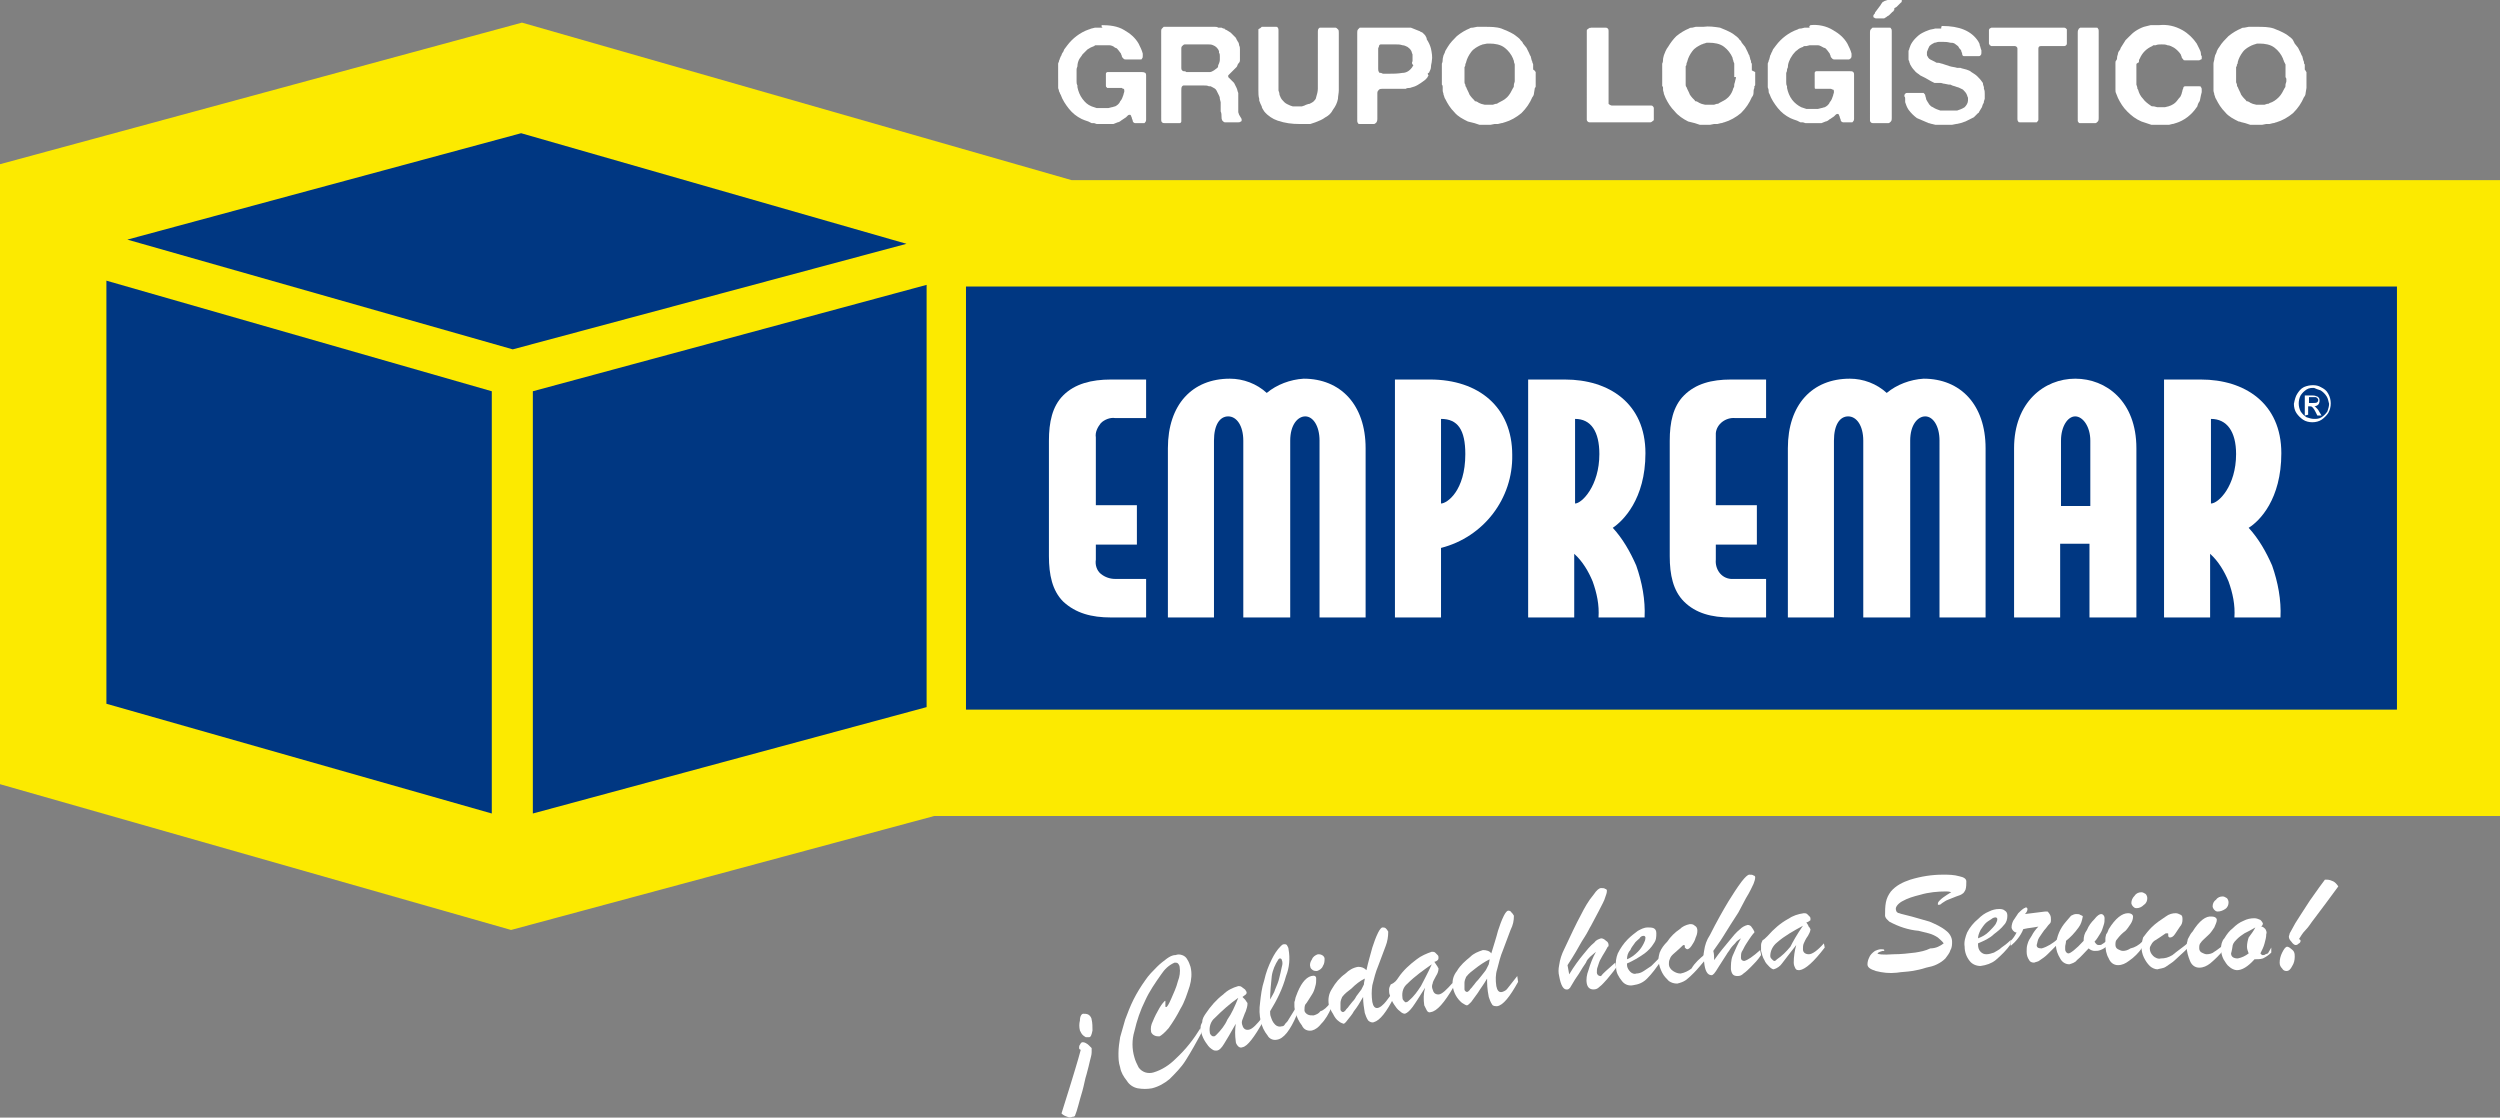 <?xml version="1.0" encoding="utf-8"?>
<!-- Generator: Adobe Illustrator 23.0.2, SVG Export Plug-In . SVG Version: 6.00 Build 0)  -->
<svg version="1.1" id="Capa_1" xmlns="http://www.w3.org/2000/svg" xmlns:xlink="http://www.w3.org/1999/xlink" x="0px" y="0px"
	 viewBox="0 0 298.4 133.4" style="enable-background:new 0 0 298.4 133.4;" xml:space="preserve">
<rect x="0" y="0" width="298.4" height="133.4" fill="#808080" stroke="none"/>
<style type="text/css">
	.st0{fill:#FCEA00;}
	.st1{fill:#003782;}
	.st2{fill:#FFFFFF;}
</style>
<title>Log-Empremar</title>
<polygon class="st0" points="127.9,21.5 62.3,2.7 0,19.6 0,93.6 61,111 111.5,97.4 298.4,97.4 298.4,84.7 298.4,21.5 "/>
<rect x="115.3" y="34.2" class="st1" width="170.8" height="50.5"/>
<path class="st2" d="M130.8,66.8c-0.1,0.6,0.1,1.3,0.6,1.7c0.5,0.4,1.1,0.6,1.7,0.6h3.7v4.6h-4.2c-2.3,0-4.2-0.5-5.7-1.9
	c-1.3-1.3-1.7-3.2-1.7-5.4V52.6c0-2.2,0.4-4.1,1.7-5.4c1.4-1.4,3.4-1.9,5.7-1.9h4.2v4.6h-3.7c-0.6-0.1-1.3,0.2-1.7,0.6
	c-0.4,0.5-0.7,1.1-0.6,1.7v8.1h4.9V65h-4.9V66.8z"/>
<path class="st2" d="M148.4,73.7V52.6c0-1.8-0.8-2.9-1.8-2.9s-1.7,1-1.7,2.9v21.1h-5.5V53.5c0-5.2,2.9-8.3,7.4-8.3
	c1.6,0,3.2,0.6,4.4,1.7c1.2-1,2.8-1.6,4.4-1.7c4.4,0,7.4,3.1,7.4,8.3v20.2h-5.5V52.6c0-1.8-0.8-2.9-1.7-2.9s-1.8,1-1.8,2.9v21.1
	H148.4z"/>
<path class="st2" d="M172,50c2,0,2.9,1.3,2.9,4.2c0,4.4-2.2,5.9-2.9,5.9V50 M172,65.4c5.1-1.3,8.6-5.9,8.5-11.1c0-5.7-4-9-9.8-9
	h-4.2v28.4h5.5V65.4z"/>
<path class="st2" d="M188,50c1.9,0,2.9,1.5,2.9,4.2c0,3.8-2.1,5.9-2.9,5.9V50 M190.1,69.4c0.5,1.4,0.8,2.8,0.7,4.3h5.5
	c0.1-2.1-0.3-4.2-1-6.2c-0.7-1.6-1.6-3.2-2.8-4.5c1.2-0.8,3.9-3.4,3.9-8.9c0-6-4.4-8.8-9.6-8.8h-4.4v28.4h5.5v-7.6
	C188.9,67,189.6,68.2,190.1,69.4z"/>
<path class="st2" d="M204.8,66.8c-0.1,1.1,0.6,2.2,1.8,2.3c0.2,0,0.4,0,0.5,0h3.7v4.6h-4.2c-2.3,0-4.2-0.5-5.6-1.9
	c-1.3-1.3-1.7-3.2-1.7-5.4V52.6c0-2.2,0.4-4.1,1.7-5.4c1.4-1.4,3.3-1.9,5.6-1.9h4.2v4.6h-3.7c-1.1-0.1-2.2,0.7-2.3,1.8
	c0,0.2,0,0.4,0,0.5v8.1h4.9V65h-4.9V66.8z"/>
<path class="st2" d="M222.4,73.7V52.6c0-1.8-0.8-2.9-1.8-2.9s-1.7,1-1.7,2.9v21.1h-5.5V53.5c0-5.2,2.9-8.3,7.4-8.3
	c1.6,0,3.2,0.6,4.4,1.7c1.2-1,2.8-1.6,4.4-1.7c4.4,0,7.4,3.1,7.4,8.3v20.2h-5.5V52.6c0-1.8-0.8-2.9-1.7-2.9s-1.8,1-1.8,2.9v21.1
	H222.4z"/>
<path class="st2" d="M246,52.6c0-1.7,0.8-2.9,1.7-2.9s1.8,1.2,1.8,2.9v7.8H246V52.6 M249.5,73.7h5.5V53.5c0-5.6-3.6-8.3-7.3-8.3
	s-7.3,2.8-7.3,8.3v20.2h5.5v-8.8h3.5V73.7z"/>
<path class="st2" d="M263.9,50c1.9,0,3,1.5,3,4.2c0,3.8-2.1,5.9-3,5.9V50 M266,69.4c0.5,1.4,0.8,2.8,0.7,4.3h5.5
	c0.1-2.1-0.3-4.2-1-6.2c-0.7-1.6-1.6-3.2-2.8-4.5c1.3-0.8,3.9-3.4,3.9-8.9c0-6-4.4-8.8-9.6-8.8h-4.4v28.4h5.5v-7.6
	C264.8,67,265.5,68.2,266,69.4z"/>
<path class="st2" d="M277,46.6c0.3,0.2,0.5,0.4,0.7,0.7c0.2,0.3,0.2,0.6,0.3,0.9c0,0.3-0.1,0.6-0.2,0.9c-0.2,0.3-0.4,0.5-0.7,0.7
	c-0.3,0.2-0.6,0.2-0.9,0.2c-0.3,0-0.6-0.1-0.9-0.2c-0.3-0.2-0.5-0.4-0.7-0.7c-0.3-0.6-0.3-1.3,0-1.9c0.2-0.3,0.4-0.5,0.7-0.7
	c0.3-0.2,0.6-0.2,0.9-0.2C276.4,46.4,276.7,46.5,277,46.6 M275,46.2c-0.4,0.2-0.6,0.5-0.8,0.8c-0.2,0.3-0.3,0.7-0.4,1.2
	c0,0.4,0.1,0.8,0.3,1.1c0.2,0.3,0.5,0.6,0.8,0.8c0.3,0.2,0.7,0.3,1.1,0.3c0.4,0,0.8-0.1,1.1-0.3c0.3-0.2,0.6-0.5,0.8-0.8
	c0.4-0.7,0.4-1.6,0-2.3c-0.2-0.4-0.5-0.6-0.9-0.8C276.5,45.9,275.7,45.9,275,46.2 M275.5,49.5v-1h0.2c0.1,0,0.2,0,0.3,0.1
	c0.2,0.2,0.3,0.4,0.4,0.6l0.2,0.4h0.5l-0.3-0.5c-0.1-0.2-0.2-0.3-0.4-0.5c-0.1-0.1-0.1-0.1-0.2-0.1c0.2,0,0.4-0.1,0.5-0.2
	c0.2-0.2,0.2-0.6,0.1-0.8c-0.1-0.1-0.2-0.2-0.3-0.2c-0.2-0.1-0.4-0.1-0.6-0.1h-0.8v2.4L275.5,49.5 M275.5,47.4h0.5
	c0.1,0,0.3,0,0.4,0c0.1,0,0.1,0.1,0.2,0.1c0,0.1,0.1,0.1,0.1,0.2c0,0.1,0,0.2-0.1,0.3c-0.1,0.1-0.3,0.1-0.5,0.1h-0.5V47.4z"/>
<g>
	<polygon class="st1" points="110.6,34 110.6,84.4 63.6,97.1 63.6,46.7 	"/>
	<polygon class="st1" points="58.7,97.1 12.7,84 12.7,33.5 58.7,46.7 	"/>
	<polygon class="st1" points="61.2,41.7 15.2,28.6 62.2,15.9 108.2,29.1 	"/>
</g>
<path class="st2" d="M128.3,133.2c-0.1,0.1-0.2,0.1-0.3,0.1c-0.2,0.1-0.4,0.1-0.6,0c-0.3-0.1-0.5-0.2-0.7-0.4l1-3.2
	c0.3-0.9,0.5-1.7,0.7-2.3s0.4-1.4,0.6-2.1c-0.1,0-0.2-0.1-0.2-0.2c0-0.1,0-0.3,0.1-0.4c0.1-0.2,0.2-0.3,0.3-0.3c0.1,0,0.2,0,0.4,0.1
	c0.2,0.1,0.3,0.2,0.4,0.3c0.1,0.1,0.2,0.2,0.3,0.3c0,0.2,0,0.3,0,0.5c0,0.3-0.1,0.6-0.2,1s-0.2,0.9-0.4,1.6c-0.2,0.6-0.3,1.3-0.5,2
	C128.8,131.5,128.6,132.5,128.3,133.2z M129.3,121c0.2,0,0.4,0,0.6,0.1c0.2,0.1,0.4,0.4,0.4,0.6c0.1,0.4,0.1,0.9,0.1,1.3
	c-0.1,0.5-0.2,0.8-0.4,0.8c-0.1,0-0.3,0-0.4,0c-0.2-0.1-0.3-0.2-0.4-0.3c-0.1-0.1-0.2-0.3-0.3-0.5c-0.1-0.4-0.1-0.8,0-1.2
	C128.9,121.3,129.1,121,129.3,121L129.3,121z"/>
<path class="st2" d="M143.3,122.7l0.1,0.6c-0.6,1.1-1.2,2.2-1.9,3.3c-0.5,0.8-1.2,1.5-1.9,2.2c-0.6,0.5-1.3,0.9-2.1,1.1
	c-0.6,0.1-1.1,0.1-1.7,0c-0.5-0.1-1-0.4-1.3-0.9c-0.4-0.5-0.7-1-0.8-1.6c-0.2-0.6-0.2-1.1-0.2-1.7c0-0.6,0.1-1.3,0.2-1.9
	c0.2-0.7,0.4-1.4,0.6-2.1c0.3-0.8,0.6-1.6,1-2.4c0.4-0.8,0.9-1.6,1.4-2.3c0.4-0.6,0.9-1.1,1.4-1.6c0.4-0.4,0.8-0.7,1.2-1
	c0.3-0.2,0.6-0.4,1-0.4c0.3-0.1,0.5-0.1,0.8,0c0.3,0.1,0.5,0.3,0.6,0.5c0.2,0.3,0.3,0.6,0.4,0.9c0.2,0.8,0.1,1.6-0.1,2.3
	c-0.3,0.9-0.6,1.9-1.1,2.7c-0.4,0.8-0.9,1.6-1.4,2.3c-0.5,0.6-0.9,0.9-1.1,1c-0.2,0-0.4,0-0.6-0.1c-0.2-0.1-0.3-0.2-0.4-0.4
	c-0.1-0.5,0-0.9,0.2-1.3c0.2-0.5,0.5-1.1,0.8-1.6c0.3-0.5,0.5-0.7,0.6-0.8s0.1,0,0.1,0c0,0.1,0,0.2,0,0.3c0,0.1,0,0.2,0,0.3
	c0,0.1,0,0.1,0.1,0.1s0.3-0.3,0.6-1c0.3-0.7,0.6-1.3,0.8-2.1c0.2-0.5,0.3-1.1,0.2-1.7c0-0.1-0.1-0.3-0.2-0.4
	c-0.1-0.1-0.2-0.1-0.4-0.1c-0.7,0.3-1.2,0.8-1.6,1.4c-0.7,1-1.4,2-1.9,3.1c-0.6,1.2-1,2.4-1.3,3.7c-0.3,1-0.3,2.1,0,3.1
	c0.1,0.4,0.3,0.8,0.5,1.2c0.2,0.3,0.5,0.5,0.8,0.6c0.3,0.1,0.7,0.1,1,0c1-0.3,1.9-0.9,2.6-1.6C141.6,125.2,142.5,124,143.3,122.7z"
	/>
<path class="st2" d="M143.9,121c0.6-0.9,1.3-1.7,2.1-2.3c0.5-0.5,1.1-0.8,1.8-1c0.1,0,0.3,0,0.4,0.1c0.1,0.1,0.3,0.2,0.4,0.3
	c0.1,0.1,0.1,0.2,0.2,0.3c0,0.1,0,0.2-0.1,0.3c-0.1,0.1-0.3,0.2-0.4,0.3l0.3,0.3c0.1,0.1,0.2,0.3,0.2,0.3c0.1,0.1,0.1,0.1,0.1,0.2
	c0,0.3-0.1,0.6-0.2,0.9c-0.2,0.4-0.3,0.8-0.4,1c-0.1,0.2-0.1,0.5,0,0.7c0.1,0.4,0.4,0.6,0.8,0.5s0.9-0.6,1.6-1.5
	c0.1,0.2,0.1,0.3,0.1,0.5c-1.1,1.9-1.9,3-2.5,3.1c-0.2,0.1-0.4,0-0.5-0.1c-0.2-0.2-0.3-0.4-0.3-0.6c-0.1-0.7-0.1-1.4,0-2.1
	c-0.6,1.1-1.1,1.9-1.4,2.4s-0.6,0.8-0.9,0.8s-0.3,0-0.6-0.2c-0.3-0.2-0.5-0.5-0.7-0.8c-0.2-0.3-0.4-0.7-0.5-1.1
	c-0.1-0.2-0.1-0.5-0.1-0.7c0-0.2,0.1-0.4,0.2-0.6C143.5,121.6,143.7,121.3,143.9,121z M147.8,119.1c-1,0.7-1.9,1.5-2.8,2.4
	c-0.5,0.4-0.7,1.1-0.6,1.7c0,0.2,0.1,0.3,0.2,0.4c0.1,0.1,0.2,0.1,0.3,0.1c0.1,0,0.2-0.1,0.3-0.2c0.5-0.5,1-1.1,1.3-1.8
	C147,121,147.4,120.1,147.8,119.1z"/>
<path class="st2" d="M154.6,120.4c0.1,0.2,0.1,0.4,0.2,0.7c-0.8,1.9-1.6,2.9-2.4,3c-0.4,0.1-0.9-0.1-1.1-0.5
	c-0.4-0.5-0.7-1.1-0.8-1.7c-0.2-0.7-0.2-1.5-0.1-2.2c0.1-0.9,0.2-1.8,0.5-2.7c0.2-0.9,0.5-1.7,0.9-2.5c0.3-0.6,0.6-1.1,1.1-1.6
	c0.1-0.1,0.2-0.2,0.4-0.2c0.1,0,0.2,0,0.3,0.1c0.1,0.2,0.2,0.3,0.2,0.5c0.2,1.1,0.1,2.2-0.3,3.2c-0.4,1.5-1.1,2.9-1.9,4.2
	c0,0.2,0,0.5,0.1,0.7c0.1,0.3,0.2,0.6,0.5,0.9c0.2,0.2,0.5,0.3,0.8,0.2c0.2,0,0.3-0.1,0.4-0.3c0.2-0.2,0.3-0.3,0.4-0.5L154.6,120.4z
	 M151.6,119.3c0.2-0.4,0.5-0.8,0.6-1.2c0.2-0.5,0.4-0.9,0.5-1.4c0.1-0.4,0.2-0.8,0.3-1.3c0.1-0.3,0.1-0.6,0-0.8
	c0-0.1-0.1-0.2-0.2-0.2s-0.1,0-0.2,0.1c-0.4,0.6-0.7,1.3-0.8,2C151.7,117.5,151.6,118.4,151.6,119.3z"/>
<path class="st2" d="M158.8,119.7l0.1,0.6c-0.3,0.7-0.7,1.4-1.2,1.9c-0.3,0.4-0.7,0.7-1.1,0.8c-0.5,0.1-1-0.1-1.2-0.6
	c-0.4-0.5-0.6-1-0.8-1.6c0-0.2-0.1-0.4-0.1-0.7c0-0.2,0-0.4,0-0.5c0.1-0.2,0.1-0.5,0.2-0.7c0.5-1.4,1.1-2.2,1.8-2.4
	c0.4-0.1,0.6,0,0.6,0.3c0,0.3,0,0.6-0.1,0.9c-0.1,0.4-0.2,0.7-0.4,1c-0.4,0.6-0.6,1-0.8,1.2c-0.1,0.2-0.1,0.5-0.1,0.7
	c0,0.2,0.2,0.4,0.4,0.5c0.2,0.1,0.4,0.1,0.7,0.1c0.3-0.1,0.6-0.2,0.8-0.5C158,120.6,158.4,120.2,158.8,119.7z M157.2,115.9
	c-0.2,0-0.3,0-0.5-0.1c-0.1-0.1-0.3-0.2-0.3-0.4c-0.1-0.3,0-0.6,0.2-0.9c0.1-0.3,0.4-0.5,0.7-0.6c0.2,0,0.3,0,0.5,0.1
	c0.2,0.1,0.3,0.3,0.3,0.4c0,0.3,0,0.6-0.2,0.9C157.8,115.6,157.5,115.8,157.2,115.9z"/>
<path class="st2" d="M162.7,119c-0.4,0.7-0.7,1.2-1.1,1.7c-0.2,0.4-0.5,0.7-0.8,1.1c-0.2,0.3-0.4,0.4-0.4,0.4s-0.4-0.1-0.6-0.3
	c-0.3-0.2-0.5-0.5-0.7-0.9c-0.2-0.3-0.4-0.7-0.5-1.1c-0.1-0.7,0-1.3,0.4-1.9c0.4-0.7,0.9-1.3,1.6-1.8c0.4-0.4,0.9-0.7,1.5-0.8
	c0.4,0,0.7,0.1,1,0.4c0.2-1,0.5-1.9,0.7-2.7c0.2-0.6,0.4-1.2,0.7-1.8c0.2-0.4,0.4-0.6,0.5-0.6c0.1,0,0.3,0,0.4,0.1
	c0.1,0.1,0.2,0.2,0.3,0.4c0,0.6-0.1,1.2-0.3,1.7c-0.3,0.8-0.6,1.6-0.9,2.4c-0.3,0.7-0.5,1.5-0.7,2.3c-0.1,0.7-0.1,1.3,0,2
	c0.1,0.5,0.3,0.8,0.7,0.7c0.3-0.1,0.5-0.3,0.7-0.5c0.3-0.3,0.6-0.8,1.1-1.4c0,0.2,0.1,0.4,0.1,0.6c-0.9,1.8-1.7,2.8-2.4,3
	c-0.2,0.1-0.5,0-0.7-0.2c-0.2-0.3-0.3-0.6-0.4-0.9C162.8,120.3,162.7,119.7,162.7,119z M162.9,116.8c-0.6,0.3-1.1,0.7-1.6,1.2
	c-0.4,0.3-0.8,0.6-1.1,1c-0.1,0.2-0.2,0.5-0.2,0.7c0,0.3,0,0.5,0,0.8c0,0.1,0.1,0.2,0.1,0.2c0.1,0.1,0.2,0.1,0.2,0.1
	c0.1,0,0.2-0.1,0.3-0.2c0.1-0.2,0.3-0.3,0.4-0.5l0.4-0.5c0.1-0.1,0.3-0.3,0.5-0.7c0.2-0.3,0.4-0.5,0.6-0.8c0.1-0.2,0.2-0.4,0.3-0.6
	C162.8,117.2,162.9,117,162.9,116.8z"/>
<path class="st2" d="M166.9,116.7c0.6-0.9,1.4-1.6,2.2-2.2c0.5-0.4,1.2-0.7,1.8-0.9c0.1,0,0.3,0,0.4,0.1c0.1,0.1,0.2,0.2,0.3,0.3
	c0.1,0.1,0.1,0.2,0.1,0.3c0,0.1,0,0.2-0.1,0.3c-0.1,0.1-0.3,0.2-0.4,0.2l0.2,0.3l0.2,0.3c0,0.1,0.1,0.1,0.1,0.2
	c0,0.3-0.1,0.6-0.3,0.9c-0.2,0.4-0.4,0.7-0.4,0.9c-0.1,0.2-0.1,0.5,0,0.7c0.1,0.4,0.3,0.6,0.7,0.6s1-0.6,1.7-1.4
	c0,0.2,0.1,0.4,0.1,0.5c-1.1,1.9-2,2.9-2.7,3c-0.2,0.1-0.4,0-0.5-0.2c-0.1-0.2-0.2-0.4-0.3-0.6c-0.1-0.7-0.1-1.4,0.1-2.1
	c-0.7,1.1-1.2,1.9-1.5,2.3s-0.6,0.7-0.9,0.8c-0.2,0-0.4-0.1-0.6-0.3c-0.3-0.2-0.5-0.5-0.7-0.8c-0.2-0.3-0.4-0.7-0.5-1.1
	c-0.1-0.2-0.1-0.5-0.1-0.7c0-0.2,0.1-0.4,0.2-0.6C166.5,117.3,166.7,117,166.9,116.7z M170.9,115.1c-1,0.7-2,1.4-2.9,2.3
	c-0.5,0.4-0.7,1-0.6,1.7c0,0.2,0.1,0.3,0.2,0.4c0.1,0.1,0.2,0.2,0.3,0.1c0.1,0,0.2-0.1,0.3-0.2c0.6-0.5,1-1.1,1.4-1.7
	C169.9,117.1,170.4,116.2,170.9,115.1L170.9,115.1z"/>
<path class="st2" d="M177.5,116.8c-0.4,0.7-0.8,1.2-1.1,1.7c-0.3,0.4-0.5,0.7-0.8,1.1c-0.2,0.2-0.4,0.4-0.5,0.4s-0.3-0.1-0.6-0.3
	c-0.6-0.5-1-1.2-1.1-2c-0.1-0.7,0.1-1.3,0.5-1.8c0.4-0.7,1-1.2,1.6-1.7c0.4-0.4,0.9-0.6,1.5-0.8c0.4,0,0.8,0.1,1,0.4
	c0.3-1,0.6-1.9,0.8-2.7c0.2-0.6,0.4-1.2,0.7-1.8c0.2-0.4,0.4-0.6,0.5-0.6c0.1,0,0.3,0,0.4,0.2c0.1,0.1,0.2,0.2,0.3,0.4
	c0,0.6-0.1,1.1-0.4,1.7c-0.3,0.8-0.6,1.6-0.9,2.4c-0.3,0.7-0.5,1.5-0.7,2.3c-0.2,0.6-0.2,1.3-0.1,2c0.1,0.5,0.3,0.8,0.7,0.7
	c0.3-0.1,0.5-0.2,0.7-0.5c0.4-0.5,0.7-0.9,1.1-1.4l0.1,0.7c-1,1.8-1.8,2.8-2.5,2.9c-0.2,0-0.5,0-0.6-0.2c-0.2-0.3-0.3-0.6-0.4-0.9
	C177.5,118,177.5,117.4,177.5,116.8z M177.8,114.5c-0.6,0.3-1.2,0.7-1.7,1.1c-0.4,0.3-0.8,0.6-1.1,1c-0.1,0.2-0.2,0.5-0.2,0.7
	c0,0.3,0,0.5,0,0.8c0,0.1,0.1,0.2,0.1,0.2c0.1,0.1,0.2,0.1,0.2,0.1c0.1,0,0.2-0.1,0.3-0.2c0.1-0.2,0.3-0.3,0.4-0.5
	c0.2-0.2,0.3-0.4,0.4-0.5s0.3-0.3,0.6-0.7s0.5-0.6,0.6-0.8c0.1-0.2,0.2-0.4,0.3-0.6C177.7,115,177.8,114.7,177.8,114.5L177.8,114.5z
	"/>
<path class="st2" d="M192.8,114.9l0.1,0.6c-0.4,0.6-0.8,1-1.1,1.4c-0.3,0.3-0.5,0.6-0.9,0.9c-0.2,0.2-0.4,0.3-0.7,0.3
	c-0.4,0-0.7-0.2-0.8-0.7c-0.1-0.5,0-1.1,0.2-1.6c0.2-0.7,0.5-1.5,0.9-2.2c-0.2,0.2-0.5,0.4-0.7,0.6c-0.2,0.2-0.4,0.4-0.5,0.7
	l-0.4,0.6c-0.3,0.5-0.6,1-0.9,1.4l-0.6,1c-0.1,0.1-0.2,0.2-0.3,0.2c-0.5,0.1-0.8-0.5-1-1.6c-0.1-0.4-0.1-0.8,0-1.3
	c0.1-0.7,0.3-1.3,0.6-1.9c0.8-1.7,1.4-3,2-4.1c0.4-0.8,0.9-1.7,1.5-2.4c0.4-0.6,0.7-0.8,0.9-0.8c0.2,0,0.4,0,0.5,0.1
	c0.1,0,0.2,0.1,0.2,0.2c0,0.3-0.1,0.5-0.2,0.8c-0.1,0.4-0.4,0.9-0.8,1.7l-0.9,1.7c-0.2,0.3-0.4,0.8-0.8,1.4s-0.7,1.2-1,1.7
	s-0.6,1-1,1.6l0.2,1.1c0.6-1,1.2-1.8,1.7-2.4c0.4-0.5,0.8-1,1.3-1.4c0.2-0.3,0.5-0.4,0.8-0.5c0.2,0,0.4,0.1,0.6,0.3
	c0.2,0.1,0.3,0.3,0.3,0.5c0,0.1,0,0.2-0.1,0.2c-0.3,0.6-0.6,1-0.8,1.4c-0.2,0.3-0.3,0.7-0.4,1c-0.1,0.2-0.1,0.5-0.1,0.7
	c0,0.2,0.2,0.4,0.4,0.4c0,0,0.1,0,0.1,0C191.3,116.2,191.9,115.7,192.8,114.9z"/>
<path class="st2" d="M194.2,115v0.2c0,0.3,0.2,0.6,0.4,0.8c0.2,0.2,0.5,0.3,0.7,0.2c0.3,0,0.6-0.1,0.9-0.3c0.3-0.2,0.6-0.4,0.9-0.6
	c0.3-0.3,0.6-0.6,1-1c0,0.2,0,0.4,0.1,0.5c-0.5,0.7-1,1.4-1.6,2c-0.5,0.5-1,0.7-1.7,0.8c-0.5,0.1-1-0.1-1.3-0.5
	c-0.4-0.5-0.7-1-0.7-1.6c-0.1-0.6,0-1.2,0.2-1.7c0.3-0.6,0.7-1.2,1.2-1.7c0.4-0.4,0.8-0.7,1.2-1c0.4-0.2,0.7-0.4,1.2-0.4
	c0.2,0,0.5,0,0.7,0.1c0.2,0.1,0.3,0.3,0.3,0.6c0,0.4,0,0.8-0.3,1.2c-0.3,0.5-0.7,0.9-1.1,1.2C195.6,114.3,194.9,114.7,194.2,115z
	 M194.2,114.5c0.5-0.2,0.9-0.5,1.3-0.9c0.3-0.3,0.5-0.6,0.7-1c0.1-0.2,0.2-0.4,0.2-0.7c0-0.1-0.1-0.2-0.2-0.2
	c-0.2,0-0.4,0.1-0.5,0.3c-0.2,0.2-0.5,0.4-0.6,0.6c-0.2,0.3-0.4,0.5-0.5,0.8C194.3,113.7,194.2,114.1,194.2,114.5L194.2,114.5z"/>
<path class="st2" d="M203.5,113.9c0,0.2,0,0.4,0.1,0.6c-0.6,0.7-1,1.2-1.4,1.6c-0.3,0.3-0.6,0.6-1,0.9c-0.3,0.2-0.6,0.3-1,0.4
	c-0.4,0-0.7-0.1-1-0.3c-0.3-0.3-0.6-0.6-0.8-1c-0.2-0.4-0.4-0.9-0.4-1.3c-0.1-0.4,0-0.7,0.1-1.1c0.2-0.5,0.5-0.9,0.9-1.3
	c0.4-0.6,0.9-1.1,1.5-1.5c0.3-0.3,0.7-0.5,1.2-0.6c0.2,0,0.4,0,0.6,0.2c0.2,0.1,0.3,0.3,0.3,0.6c0,0.3-0.1,0.6-0.2,0.8
	c-0.1,0.4-0.3,0.7-0.5,1c-0.2,0.3-0.4,0.4-0.5,0.4s-0.2-0.1-0.3-0.2v-0.1c0,0,0-0.1,0-0.1s0-0.1-0.1-0.1c-0.1,0-0.1,0-0.2,0.1
	c-0.5,0.5-0.9,0.8-1.1,1c-0.2,0.2-0.3,0.3-0.4,0.6c-0.1,0.2-0.1,0.4-0.1,0.6c0,0.3,0.2,0.6,0.5,0.8c0.3,0.2,0.6,0.3,0.9,0.3
	c0.5-0.1,0.9-0.3,1.3-0.6C202.3,114.9,202.9,114.4,203.5,113.9z"/>
<path class="st2" d="M210.1,113.4c0,0.2,0.1,0.4,0.1,0.6c-0.4,0.6-0.8,1-1.2,1.4c-0.3,0.3-0.6,0.6-0.9,0.8c-0.2,0.2-0.4,0.3-0.7,0.3
	c-0.5,0-0.7-0.2-0.8-0.8c0-0.5,0-1.1,0.2-1.6c0.3-0.7,0.6-1.4,1-2.1c-0.3,0.2-0.5,0.3-0.7,0.6c-0.2,0.2-0.4,0.4-0.6,0.7
	c-0.1,0.2-0.3,0.4-0.4,0.6c-0.3,0.5-0.6,0.9-0.9,1.4s-0.5,0.8-0.6,0.9c-0.1,0.1-0.2,0.2-0.3,0.2c-0.5,0-0.8-0.5-0.9-1.6
	c-0.1-0.4-0.1-0.8,0-1.3c0.1-0.7,0.3-1.3,0.7-1.9c0.8-1.6,1.6-3,2.2-4c0.5-0.8,1-1.6,1.6-2.4c0.4-0.5,0.7-0.8,0.9-0.8
	c0.2,0,0.4,0,0.5,0.1c0.1,0,0.2,0.1,0.2,0.2c0,0.3-0.1,0.5-0.2,0.8c-0.2,0.4-0.4,0.9-0.9,1.7l-0.9,1.7c-0.2,0.3-0.5,0.8-0.9,1.4
	l-1,1.6c-0.3,0.5-0.7,1-1.1,1.6c0.1,0.4,0.1,0.7,0.1,1.1c0.7-1,1.3-1.7,1.8-2.3c0.4-0.5,0.8-1,1.3-1.4c0.2-0.2,0.5-0.4,0.9-0.5
	c0.2,0,0.4,0.1,0.5,0.3c0.1,0.1,0.2,0.3,0.3,0.5c0,0.1,0,0.2-0.1,0.2c-0.4,0.5-0.7,1-0.9,1.3c-0.2,0.3-0.3,0.6-0.5,0.9
	c-0.1,0.2-0.1,0.5-0.1,0.7c0,0.3,0.2,0.4,0.4,0.4C208.6,114.6,209.2,114.2,210.1,113.4z"/>
<path class="st2" d="M211,111.7c0.7-0.8,1.5-1.5,2.4-2c0.6-0.4,1.2-0.6,1.9-0.7c0.1,0,0.3,0,0.4,0.1c0.1,0.1,0.2,0.2,0.3,0.3
	c0.1,0.1,0.1,0.2,0.1,0.3c0,0.1,0,0.2-0.1,0.2c-0.1,0.1-0.3,0.2-0.4,0.2l0.2,0.3c0.1,0.2,0.1,0.3,0.2,0.3c0,0.1,0.1,0.2,0.1,0.2
	c0,0.3-0.2,0.6-0.3,0.8c-0.3,0.4-0.4,0.7-0.5,0.9c-0.1,0.2-0.1,0.5-0.1,0.7c0,0.4,0.3,0.6,0.7,0.6s1-0.4,1.8-1.3l0.1,0.5
	c-1.3,1.7-2.3,2.6-3,2.7c-0.2,0-0.4,0-0.5-0.2c-0.1-0.2-0.2-0.4-0.2-0.7c0-0.7,0.1-1.4,0.3-2.1c-0.8,1-1.3,1.7-1.7,2.2
	c-0.2,0.3-0.6,0.6-1,0.7c-0.1,0-0.3-0.1-0.5-0.3c-0.2-0.2-0.5-0.5-0.6-0.8c-0.2-0.3-0.3-0.7-0.4-1.1c0-0.2,0-0.5,0-0.7
	c0-0.2,0.1-0.4,0.2-0.6C210.5,112.2,210.7,112,211,111.7z M215.2,110.5c-1.1,0.6-2.2,1.2-3.1,2c-0.5,0.4-0.8,1-0.8,1.6
	c0,0.2,0.1,0.3,0.2,0.4c0.1,0.1,0.2,0.2,0.3,0.2c0.1,0,0.2-0.1,0.3-0.2c0.6-0.4,1.1-0.9,1.6-1.5C214,112.4,214.5,111.5,215.2,110.5
	L215.2,110.5z"/>
<path class="st2" d="M232,112.6c-0.2-0.3-0.5-0.5-0.7-0.7c-0.3-0.2-0.7-0.4-1.1-0.5c-0.4-0.1-0.8-0.2-1.2-0.3
	c-1.2-0.1-2.4-0.5-3.5-1.1c-0.1-0.1-0.2-0.2-0.3-0.3c-0.1-0.1-0.2-0.3-0.2-0.4c0-0.5,0-1.1,0.1-1.6c0.1-0.5,0.3-0.9,0.6-1.3
	c0.6-0.7,1.4-1.1,2.3-1.4c1.3-0.4,2.6-0.6,3.9-0.6c0.7,0,1.3,0,2,0.2c0.5,0.1,0.8,0.3,0.8,0.6c0,0.3,0,0.7-0.1,1
	c-0.1,0.2-0.2,0.4-0.4,0.5c-0.1,0.1-0.4,0.2-0.7,0.3c-0.3,0.1-0.7,0.3-1,0.4c-0.3,0.1-0.5,0.3-0.7,0.4c-0.1,0.1-0.2,0.2-0.4,0.2
	c-0.1,0-0.1,0-0.1-0.1c0-0.2,0.1-0.3,0.3-0.5c0.2-0.2,0.5-0.4,0.8-0.6c0.3-0.2,0.5-0.3,0.5-0.3s-0.2-0.1-0.6-0.1
	c-1,0-2.1,0.1-3.1,0.4c-0.8,0.2-1.5,0.4-2.2,0.8c-0.5,0.3-0.8,0.7-0.7,1c0,0.2,0.2,0.4,0.4,0.4c0.2,0.1,0.8,0.2,1.5,0.4
	c0.7,0.2,1.4,0.4,2.1,0.6c0.7,0.3,1.4,0.6,2,1.1c0.4,0.3,0.7,0.8,0.7,1.3c0,0.3,0,0.7-0.2,1c-0.1,0.4-0.4,0.7-0.6,1
	c-0.3,0.3-0.6,0.5-1,0.7c-0.4,0.2-0.8,0.3-1.3,0.4c-0.6,0.2-1.1,0.3-1.7,0.4c-0.6,0.1-1.2,0.1-1.8,0.2c-0.9,0.1-1.7,0-2.5-0.2
	c-0.6-0.2-1-0.4-1-0.8c0-0.3,0.1-0.6,0.2-0.8c0.1-0.3,0.4-0.6,0.7-0.8c0.2-0.1,0.5-0.2,0.7-0.2c0.2,0,0.4,0,0.4,0.1c0,0,0,0,0,0.1
	h-0.1h-0.1l-0.3,0.1l-0.2,0.1c0,0-0.1,0.1-0.1,0.1c0,0.1,0.6,0.2,1.9,0.1c0.9,0,1.8-0.1,2.6-0.2c0.6-0.1,1.2-0.2,1.8-0.5
	C231.1,113.2,231.6,112.9,232,112.6z"/>
<path class="st2" d="M236.1,112.6c0,0.1,0,0.2,0,0.2c0,0.3,0.1,0.6,0.3,0.8c0.2,0.2,0.4,0.3,0.7,0.3c0.3,0,0.6-0.1,0.9-0.2
	c0.3-0.2,0.6-0.3,0.9-0.6c0.3-0.2,0.7-0.5,1.1-0.9v0.5c-0.5,0.7-1.1,1.3-1.8,1.9c-0.5,0.4-1.1,0.6-1.8,0.7c-0.5,0-1-0.2-1.3-0.6
	c-0.4-0.5-0.6-1.1-0.6-1.7c-0.1-0.6,0.1-1.2,0.3-1.7c0.3-0.6,0.8-1.2,1.3-1.6c0.4-0.4,0.8-0.7,1.3-0.9c0.4-0.2,0.8-0.3,1.2-0.3
	c0.2,0,0.5,0,0.7,0.2c0.2,0.1,0.3,0.3,0.3,0.6c0,0.4-0.1,0.8-0.4,1.1c-0.3,0.4-0.8,0.8-1.2,1.1C237.5,112,236.8,112.3,236.1,112.6z
	 M236.1,112c0.5-0.2,0.9-0.4,1.3-0.8c0.3-0.3,0.6-0.6,0.8-0.9c0.1-0.2,0.2-0.4,0.2-0.6c0-0.1-0.1-0.2-0.2-0.2
	c-0.2,0-0.4,0.1-0.5,0.2c-0.3,0.2-0.5,0.3-0.7,0.5c-0.2,0.2-0.4,0.5-0.6,0.8C236.2,111.4,236.1,111.7,236.1,112L236.1,112z"/>
<path class="st2" d="M240,112.9v-0.6c0.3-0.3,0.5-0.6,0.7-1c-0.2,0-0.3-0.1-0.4-0.2c-0.1-0.1-0.2-0.3-0.2-0.4c0-0.3,0.1-0.6,0.2-0.8
	c0.2-0.3,0.4-0.6,0.6-0.9c0.2-0.2,0.4-0.4,0.7-0.6c0.1,0,0.2-0.1,0.2-0.1c0.1,0,0.2,0.1,0.2,0.2c0,0.2-0.1,0.4-0.3,0.6
	c0.8-0.1,1.6-0.2,2.4-0.3c0.1,0,0.2,0,0.3,0c0.1,0.1,0.2,0.2,0.3,0.4c0.1,0.2,0.1,0.4,0.1,0.6c0,0.1,0,0.3-0.1,0.4
	c-0.1,0.1-0.3,0.3-0.5,0.6c-0.3,0.3-0.5,0.7-0.8,1.1c-0.2,0.3-0.2,0.6-0.3,0.9c0,0.3,0.2,0.4,0.6,0.4c0.7-0.2,1.3-0.6,1.9-1.1v0.6
	c-0.5,0.5-0.9,0.9-1.2,1.2c-0.3,0.3-0.6,0.5-0.9,0.7c-0.2,0.2-0.5,0.2-0.7,0.3c-0.3,0-0.5-0.1-0.6-0.3c-0.2-0.3-0.3-0.6-0.3-1
	c0-0.3,0-0.6,0.1-0.9c0.1-0.4,0.3-0.7,0.5-1c0.2-0.4,0.5-0.8,0.8-1.1l-0.6,0.1l-0.7,0.1l-0.5,0.1C241.2,111.7,240.6,112.4,240,112.9
	z"/>
<path class="st2" d="M246.6,112.3c0,0.3-0.1,0.5-0.1,0.7c0,0.1,0,0.2,0,0.3c0,0.3,0.2,0.5,0.4,0.5s0.9-0.5,1.8-1.5
	c0-0.5,0.1-0.9,0.4-1.3c0.2-0.5,0.5-0.9,0.9-1.3c0.3-0.4,0.6-0.6,0.8-0.6s0.4,0.2,0.4,0.5c0,0.3,0,0.5-0.1,0.8
	c-0.1,0.3-0.2,0.7-0.4,1c-0.2,0.3-0.4,0.7-0.7,1c0.2,0.3,0.3,0.4,0.5,0.4c0.2,0,0.3,0,0.4-0.1c0.2-0.1,0.4-0.3,0.6-0.4
	c0,0.2,0,0.4,0,0.6c-0.2,0.2-0.5,0.4-0.8,0.5c-0.2,0.1-0.5,0.1-0.7,0.1c-0.2,0-0.5-0.1-0.7-0.3c-0.5,0.5-0.9,1-1.4,1.4
	c-0.2,0.3-0.6,0.4-0.9,0.5c-0.5,0-0.9-0.3-1.1-0.7c-0.3-0.5-0.5-1-0.5-1.6c0.1-1.1,0.5-2,1.2-2.8c0.2-0.2,0.4-0.5,0.6-0.7
	c0.2-0.1,0.4-0.2,0.6-0.2c0.2,0,0.4,0,0.5,0.1c0.2,0.1,0.3,0.1,0.3,0.2c-0.1,0.5-0.2,0.9-0.5,1.3
	C247.6,111.4,247.1,111.9,246.6,112.3z"/>
<path class="st2" d="M255.7,112.4c0,0.2,0,0.4,0,0.7c-0.4,0.6-1,1.2-1.6,1.6c-0.4,0.3-0.8,0.5-1.3,0.5c-0.5,0-0.9-0.3-1.1-0.8
	c-0.3-0.5-0.4-1.1-0.4-1.7c0-0.2,0-0.4,0-0.7c0-0.2,0.1-0.4,0.1-0.5c0.1-0.1,0.2-0.3,0.3-0.6c0.8-1.3,1.6-1.9,2.3-1.9
	c0.4,0,0.6,0.2,0.6,0.4c0,0.3-0.1,0.6-0.3,0.9c-0.2,0.3-0.4,0.6-0.6,0.8c-0.4,0.3-0.7,0.6-1,1c-0.2,0.2-0.2,0.4-0.2,0.7
	c0,0.2,0.1,0.4,0.3,0.5c0.2,0.1,0.4,0.2,0.6,0.2c0.3,0,0.6-0.1,0.9-0.3C254.8,113.1,255.3,112.8,255.7,112.4z M255,108.4
	c-0.2,0-0.3-0.1-0.4-0.2c-0.1-0.1-0.2-0.3-0.2-0.4c0-0.3,0.1-0.6,0.4-0.9c0.2-0.3,0.5-0.4,0.8-0.4c0.2,0,0.3,0.1,0.5,0.2
	c0.1,0.1,0.2,0.3,0.2,0.5c0,0.3-0.1,0.6-0.4,0.8C255.6,108.3,255.3,108.4,255,108.4L255,108.4z"/>
<path class="st2" d="M261.1,112.6c0,0.2,0,0.4,0,0.6c-0.6,0.6-1.1,1-1.5,1.4c-0.3,0.3-0.7,0.5-1.1,0.8c-0.3,0.2-0.7,0.2-1,0.3
	c-0.3,0-0.7-0.2-0.9-0.4c-0.3-0.3-0.5-0.6-0.7-1c-0.2-0.4-0.3-0.9-0.3-1.3c0-0.4,0.1-0.7,0.2-1.1c0.3-0.4,0.6-0.8,1-1.2
	c0.5-0.5,1.1-0.9,1.7-1.3c0.4-0.3,0.8-0.4,1.2-0.4c0.2,0,0.4,0.1,0.6,0.2c0.2,0.1,0.2,0.3,0.2,0.6c0,0.3-0.1,0.6-0.3,0.8
	c-0.2,0.3-0.4,0.6-0.6,0.9c-0.2,0.3-0.4,0.4-0.6,0.4c-0.1,0-0.2-0.1-0.2-0.2c0,0,0,0,0,0c0,0,0-0.1,0-0.1v-0.1c0-0.1,0-0.1-0.1-0.1
	c-0.1,0-0.1,0-0.2,0c-0.6,0.4-1,0.7-1.2,0.8c-0.2,0.1-0.4,0.3-0.5,0.5c-0.1,0.2-0.2,0.3-0.2,0.5c0,0.3,0.1,0.6,0.4,0.9
	c0.2,0.2,0.6,0.4,0.9,0.3c0.5,0,0.9-0.1,1.4-0.4C259.9,113.5,260.5,113.1,261.1,112.6z"/>
<path class="st2" d="M265.4,112.8v0.6c-0.5,0.6-1,1.1-1.6,1.6c-0.4,0.3-0.8,0.5-1.3,0.5c-0.5,0-0.9-0.3-1.1-0.8
	c-0.2-0.5-0.4-1.1-0.4-1.7c0-0.2,0-0.4,0.1-0.7c0-0.2,0.1-0.3,0.2-0.5c0.1-0.2,0.2-0.4,0.4-0.6c0.8-1.3,1.6-1.9,2.3-1.8
	c0.4,0,0.6,0.2,0.6,0.4c0,0.3-0.2,0.6-0.3,0.9c-0.2,0.3-0.4,0.6-0.6,0.8c-0.5,0.5-0.9,0.8-1,1c-0.2,0.2-0.2,0.4-0.2,0.7
	c0,0.2,0.1,0.4,0.3,0.5c0.2,0.1,0.4,0.2,0.6,0.2c0.3,0,0.7-0.1,0.9-0.3C264.5,113.5,265,113.1,265.4,112.8z M264.7,108.8
	c-0.2,0-0.3-0.1-0.4-0.2c-0.1-0.1-0.2-0.3-0.2-0.4c0-0.3,0.1-0.6,0.4-0.8c0.2-0.3,0.5-0.4,0.8-0.4c0.2,0,0.3,0.1,0.5,0.2
	c0.1,0.1,0.2,0.3,0.2,0.5c0,0.3-0.1,0.6-0.4,0.8C265.3,108.7,265,108.8,264.7,108.8L264.7,108.8z"/>
<path class="st2" d="M271.1,113.1c0,0.2,0,0.4,0,0.6c-0.3,0.3-0.6,0.5-1,0.7c-0.3,0.1-0.7,0.1-1,0.1c-0.8,0.9-1.5,1.3-2.1,1.3
	c-0.3,0-0.7-0.2-0.9-0.4c-0.3-0.2-0.5-0.6-0.7-0.9c-0.2-0.4-0.3-0.8-0.3-1.3c0-0.4,0.1-0.9,0.4-1.2c0.3-0.5,0.6-0.9,1-1.2
	c0.4-0.4,0.8-0.7,1.3-0.9c0.4-0.2,0.8-0.3,1.3-0.3c0.2,0,0.5,0.1,0.7,0.2c0.1,0.1,0.2,0.2,0.3,0.4c0,0.2-0.1,0.3-0.2,0.4
	c0.2,0,0.3,0.1,0.5,0.3c0.1,0.2,0.2,0.4,0.1,0.6c0,0.4-0.1,0.7-0.2,1.1c-0.1,0.4-0.3,0.8-0.5,1.2l0.2,0.2h0.1c0.1,0,0.2,0,0.3-0.1
	c0.1,0,0.2-0.1,0.3-0.1L271.1,113.1z M269.2,110.7c-0.5,0.3-0.9,0.5-1.3,0.7c-0.3,0.2-0.6,0.4-0.9,0.7c-0.2,0.2-0.4,0.4-0.5,0.7
	c-0.1,0.7-0.2,1-0.2,1c0,0.4,0.3,0.6,0.8,0.6c0.5-0.1,0.9-0.3,1.3-0.6c-0.1-0.3-0.2-0.5-0.2-0.8c0-0.4,0.1-0.8,0.2-1.1
	C268.7,111.5,269,111.1,269.2,110.7z"/>
<path class="st2" d="M272.9,115.9c-0.2,0-0.4-0.1-0.5-0.3c-0.2-0.2-0.3-0.4-0.3-0.7c0-0.4,0.1-0.8,0.3-1.2c0.2-0.4,0.4-0.7,0.6-0.7
	c0.1,0,0.3,0.1,0.4,0.2c0.1,0.1,0.3,0.2,0.4,0.4c0.1,0.2,0.1,0.4,0.1,0.6c0,0.4-0.1,0.8-0.3,1.1
	C273.4,115.7,273.2,115.9,272.9,115.9z M277.5,105c0.1,0,0.2,0,0.3,0c0.2,0,0.5,0.1,0.7,0.2c0.2,0.1,0.4,0.3,0.6,0.6l-1.4,1.9
	c-0.7,0.9-1.1,1.5-1.5,2s-0.6,0.9-1,1.3s-0.6,0.8-0.8,1.1c0.1,0,0.2,0.1,0.2,0.2c0,0.1-0.1,0.3-0.2,0.3c-0.1,0.1-0.2,0.2-0.4,0.2
	c-0.1,0-0.3-0.1-0.5-0.4c-0.2-0.2-0.3-0.4-0.3-0.6c0-0.1,0.1-0.3,0.1-0.4c0.1-0.2,0.3-0.5,0.5-0.9s0.5-0.8,0.8-1.3l1.1-1.7
	C276.6,106.2,277.2,105.4,277.5,105z"/>
<path class="st2" d="M131.5,3c0.9,0,1.9,0.1,2.7,0.6c0.7,0.4,1.3,0.9,1.7,1.6c0.2,0.4,0.4,0.8,0.5,1.2c0,0.1,0,0.2,0,0.3
	c0,0.1,0,0.2-0.1,0.3c0,0.1-0.1,0.1-0.2,0.1h-1.7c-0.1,0-0.2,0-0.3-0.1c-0.1-0.1-0.2-0.2-0.2-0.3c0-0.1-0.1-0.2-0.1-0.3l-0.3-0.4
	c-0.1-0.1-0.2-0.3-0.4-0.3c-0.2-0.2-0.5-0.3-0.7-0.3h-0.2H132h-0.1c-0.2,0-0.3,0-0.5,0l-0.4,0l-0.2,0c-0.1,0-0.1,0-0.2,0.1
	c-0.3,0.1-0.5,0.2-0.8,0.4c-0.2,0.2-0.4,0.4-0.6,0.6c-0.1,0.2-0.3,0.4-0.4,0.6c-0.1,0.2-0.2,0.5-0.2,0.8c0,0.1-0.1,0.2-0.1,0.4
	c0,0.1,0,0.2,0,0.3v0.2c0,0.1,0,0.1,0,0.2c0,0.1,0,0.1,0,0.2c0,0.2,0,0.4,0,0.5c0,0.2,0,0.3,0.1,0.5c0,0,0,0.1,0,0.1
	c0,0,0,0.1,0,0.1c0.1,0.5,0.3,1,0.6,1.4c0.3,0.4,0.6,0.7,1.1,0.9l0.3,0.1l0.3,0.1c0.1,0,0.1,0,0.2,0c0.1,0,0.1,0,0.2,0
	c0.1,0,0.2,0,0.2,0c0.1,0,0.2,0,0.3,0h0.3c0,0,0.1,0,0.1,0c0,0,0.1,0,0.1,0l0.4-0.1c0.1,0,0.3-0.1,0.4-0.1c0.2-0.1,0.5-0.3,0.6-0.6
	c0.2-0.2,0.3-0.5,0.4-0.8c0-0.1,0.1-0.3,0.1-0.4c0-0.1,0-0.3-0.1-0.3c-0.1,0-0.2-0.1-0.2-0.1h-1.3c-0.1,0-0.1,0-0.2,0h-0.1h-0.1
	c-0.1,0-0.1,0-0.1-0.1c-0.1,0-0.1-0.1-0.1-0.2c0-0.1,0-0.2,0-0.3V9.5c0-0.1,0-0.2,0-0.3c0-0.1,0-0.2,0-0.2c0-0.1,0-0.1,0-0.2
	c0-0.1,0.1-0.2,0.2-0.2h0.2h0.2c0,0,0.1,0,0.1,0h3.5c0.2,0,0.3,0,0.5,0.1c0.1,0.1,0.1,0.2,0.1,0.3v4.7c0,0.2,0,0.4,0,0.6
	c0,0.2-0.1,0.3-0.2,0.4c-0.1,0-0.2,0-0.2,0h-0.3h-0.6c-0.1,0-0.3-0.1-0.3-0.3c0-0.1-0.1-0.2-0.1-0.3c0-0.1-0.1-0.2-0.1-0.3l-0.1-0.1
	c0,0-0.1,0-0.1,0c-0.1,0-0.2,0.1-0.2,0.1c-0.1,0.1-0.1,0.1-0.2,0.2l-0.3,0.2l-0.3,0.2c-0.1,0.1-0.3,0.2-0.4,0.2l-0.5,0.2h-0.2h-0.2
	h-0.3c-0.1,0-0.2,0-0.3,0c-0.1,0-0.1,0-0.2,0h-0.2h-0.2h-0.1h-0.3l-0.3-0.1h-0.3l-0.2-0.1l-0.2-0.1c-0.3-0.1-0.6-0.2-0.8-0.3
	c-0.6-0.3-1.1-0.7-1.5-1.2c-0.4-0.5-0.8-1.1-1-1.7c-0.1-0.1-0.1-0.3-0.2-0.4c0-0.2-0.1-0.3-0.1-0.4c0,0,0-0.1,0-0.1c0,0,0-0.1,0-0.1
	c0-0.1,0-0.2,0-0.2c0-0.1,0-0.2,0-0.3c0,0,0-0.1,0-0.1c0,0,0-0.1,0-0.1V9.2c0-0.2,0-0.3,0-0.5V8.6c0-0.1,0-0.1,0-0.2
	c0-0.1,0-0.1,0-0.2c0-0.1,0-0.2,0-0.3c0-0.1,0-0.2,0-0.3c0-0.1,0.1-0.2,0.1-0.3c0-0.1,0.1-0.2,0.1-0.3c0.1-0.2,0.1-0.3,0.2-0.4
	c0-0.1,0.1-0.3,0.2-0.4c0.1-0.2,0.1-0.3,0.2-0.4c0.1-0.1,0.2-0.3,0.3-0.4c0.3-0.4,0.7-0.8,1.1-1.1c0.4-0.3,0.9-0.6,1.5-0.8
	c0.1,0,0.2-0.1,0.3-0.1l0.4-0.1c0.1,0,0.1,0,0.2,0c0.1,0,0.1,0,0.2,0c0.1,0,0.1,0,0.2,0c0.1,0,0.1,0,0.2,0c0,0,0.1,0,0.1,0
	C131.4,3.1,131.5,3.1,131.5,3z"/>
<path class="st2" d="M148.2,14.2c0,0.1,0,0.1,0,0.2c0,0,0,0.1-0.1,0.1c-0.1,0.1-0.2,0.1-0.3,0.1h-1.2c-0.1,0-0.3,0-0.4,0
	c-0.1,0-0.2-0.1-0.3-0.2c-0.1-0.2-0.1-0.3-0.1-0.5c0-0.2,0-0.4-0.1-0.6c0,0,0-0.1,0-0.1c0,0,0-0.1,0-0.1c0-0.1,0-0.3,0-0.4
	c0-0.1,0-0.3,0-0.4c0,0,0-0.1,0-0.1l-0.1-0.4c0-0.1,0-0.2-0.1-0.4c-0.1-0.2-0.2-0.4-0.3-0.6c-0.1-0.2-0.3-0.3-0.5-0.4l-0.2-0.1h-0.2
	c-0.2-0.1-0.4-0.1-0.7-0.1h-2.1h-0.2c-0.1,0-0.1,0-0.2,0.1c-0.1,0.1-0.1,0.3-0.1,0.5c0,0.2,0,0.4,0,0.6v2.3c0,0.1,0,0.2,0,0.3v0.3
	c0,0.1,0,0.1,0,0.2c0,0.1-0.1,0.2-0.2,0.2c-0.1,0-0.1,0-0.2,0h-1.5c-0.2,0-0.3,0-0.4-0.1c-0.1-0.1-0.1-0.2-0.1-0.3V4.1
	c0-0.1,0-0.2,0-0.4c0-0.1,0-0.2,0.1-0.3c0.1-0.1,0.1-0.1,0.2-0.2H139c0,0,0.1,0,0.1,0h5.9c0.1,0,0.3,0,0.4,0.1c0.1,0,0.1,0,0.2,0
	c0.1,0,0.1,0,0.2,0l0.2,0.1c0.1,0,0.2,0,0.2,0.1c0.3,0.1,0.5,0.3,0.7,0.4c0.2,0.2,0.4,0.4,0.6,0.6c0,0.1,0.1,0.1,0.1,0.2
	c0,0.1,0.1,0.1,0.1,0.2c0.1,0.1,0.2,0.3,0.2,0.5c0.1,0.2,0.1,0.3,0.1,0.5c0,0,0,0.1,0,0.1c0,0,0,0.1,0,0.1v0.1c0,0.1,0,0.2,0,0.3
	c0,0.1,0,0.2,0,0.3c0,0.1,0,0.2,0,0.2c0,0.1,0,0.1,0,0.2c0,0.2-0.1,0.3-0.2,0.4c-0.1,0.1-0.1,0.3-0.2,0.4l-0.1,0.1
	c0,0-0.1,0.1-0.1,0.1l-0.1,0.1c0,0-0.1,0.1-0.1,0.1l-0.2,0.2c-0.1,0.1-0.1,0.1-0.2,0.2c0,0-0.1,0.1-0.1,0.1c0,0-0.1,0.1-0.1,0.1
	c0,0,0,0.1,0,0.2l0.1,0.1l0.3,0.3c0.1,0.1,0.2,0.2,0.3,0.3c0.1,0.2,0.2,0.4,0.3,0.6c0.1,0.2,0.1,0.4,0.2,0.6c0,0.1,0,0.2,0,0.3
	c0,0.1,0,0.2,0,0.3c0,0.1,0,0.1,0,0.2c0,0.1,0,0.1,0,0.2c0,0,0,0.1,0,0.1c0,0,0,0.1,0,0.1c0,0,0,0.1,0,0.1c0,0,0,0.1,0,0.1
	c0,0.1,0,0.2,0,0.3c0,0.1,0,0.2,0,0.3v0.3l0.1,0.3L148.2,14.2z M145.6,7.1c0-0.1,0-0.3,0-0.4c0-0.1,0-0.3-0.1-0.4c0,0,0-0.1,0-0.1
	c0,0,0-0.1,0-0.1c-0.1-0.3-0.4-0.6-0.7-0.7c-0.2-0.1-0.4-0.1-0.6-0.1h-0.7h-1.9c0,0,0,0-0.1,0h-0.1c-0.1,0-0.2,0.1-0.3,0.2
	c-0.1,0.1-0.1,0.2-0.1,0.3v2.3c0,0.1,0,0.2,0.1,0.3c0.1,0.1,0.1,0.1,0.2,0.1c0.1,0,0.2,0,0.3,0.1c0.1,0,0.2,0,0.4,0h1.5
	c0.1,0,0.1,0,0.2,0h0.2c0.1,0,0.2,0,0.3,0h0.2c0.2,0,0.3-0.1,0.5-0.2c0.1-0.1,0.3-0.2,0.4-0.3c0.1-0.1,0.1-0.2,0.1-0.3
	C145.6,7.4,145.6,7.2,145.6,7.1L145.6,7.1z"/>
<path class="st2" d="M150.6,3.2h1.7c0.1,0,0.2,0,0.2,0.1c0.1,0.1,0.1,0.2,0.1,0.3c0,0.1,0,0.3,0,0.4v5.5c0,0,0,0.1,0,0.1
	c0,0,0,0.1,0,0.1v0.3c0,0.1,0,0.2,0,0.3c0,0.1,0,0.2,0,0.3c0,0.1,0,0.1,0,0.2l0.1,0.3c0,0.1,0,0.2,0.1,0.4c0.1,0.3,0.3,0.5,0.5,0.7
	c0.2,0.2,0.5,0.3,0.7,0.4l0.3,0.1h0.3h0.1c0,0,0.1,0,0.1,0h0.2c0.1,0,0.1,0,0.2,0h0.2l0.3-0.1l0.2-0.1c0.1,0,0.2-0.1,0.4-0.1
	c0.2-0.1,0.4-0.2,0.5-0.3c0.1-0.1,0.3-0.3,0.3-0.5c0.1-0.3,0.2-0.7,0.2-1c0-0.4,0-0.8,0-1.2V4.3c0-0.2,0-0.3,0-0.5
	c0-0.1,0-0.3,0.1-0.4c0.1-0.1,0.1-0.1,0.2-0.1h0.3h1.3c0.1,0,0.2,0,0.2,0c0.1,0,0.2,0.1,0.3,0.2c0.1,0.1,0.1,0.2,0.1,0.4
	c0,0.2,0,0.3,0,0.4v5.3c0,0.4,0,0.8,0,1.2c0,0.3-0.1,0.7-0.1,1c-0.1,0.5-0.3,0.9-0.6,1.3c-0.2,0.4-0.5,0.7-0.9,0.9
	c-0.4,0.3-0.7,0.4-1.2,0.6l-0.3,0.1l-0.3,0.1h-0.2H156h-0.4h-0.5c-0.9,0-1.7-0.1-2.6-0.4c-0.6-0.2-1.2-0.6-1.6-1.1
	c-0.1-0.2-0.3-0.4-0.3-0.6c-0.1-0.2-0.2-0.4-0.3-0.7c0,0,0-0.1,0-0.1c0,0,0-0.1,0-0.1c-0.1-0.3-0.1-0.7-0.1-1v-7c0-0.1,0-0.2,0-0.3
	c0.1-0.1,0.2-0.1,0.3-0.2L150.6,3.2L150.6,3.2z"/>
<path class="st2" d="M170.3,4.7c0.2,0.3,0.4,0.7,0.5,1.1c0.1,0.5,0.2,1,0.1,1.5c0,0.2-0.1,0.4-0.1,0.7c0,0.2-0.1,0.4-0.2,0.6
	c0,0,0,0.1-0.1,0.1l-0.1,0.1L170.5,9c0,0.1-0.1,0.1-0.1,0.2c-0.2,0.3-0.5,0.5-0.8,0.7c-0.3,0.2-0.6,0.4-1,0.5
	c-0.1,0-0.2,0.1-0.4,0.1c-0.1,0-0.3,0-0.4,0.1c-0.1,0-0.1,0-0.2,0h-0.2H165c-0.1,0-0.3,0-0.4,0.1c-0.1,0.1-0.2,0.2-0.2,0.4v2.7
	c0,0.1,0,0.3,0,0.4c0,0.1,0,0.2-0.1,0.4c-0.1,0.1-0.2,0.2-0.3,0.2c-0.1,0-0.2,0-0.2,0h-1.5c-0.1,0-0.2,0-0.2-0.1
	c-0.1-0.1-0.1-0.2-0.1-0.3c0-0.1,0-0.2,0-0.4V4.4c0-0.1,0-0.3,0-0.5c0-0.1,0-0.3,0.1-0.4c0.1-0.1,0.1-0.1,0.2-0.2h0.1
	c0,0,0.1,0,0.1,0h4.9c0.1,0,0.2,0,0.3,0h0.1c0.1,0,0.1,0,0.2,0h0.2c0,0,0.1,0,0.1,0h0.1c0.2,0.1,0.3,0.1,0.5,0.2
	c0.2,0.1,0.3,0.1,0.5,0.2c0.1,0,0.1,0.1,0.2,0.1l0.2,0.1l0.1,0.1c0,0,0.1,0.1,0.1,0.1l0.1,0.1C170.2,4.4,170.3,4.5,170.3,4.7z
	 M168.6,7.3c0-0.1,0-0.3,0-0.4c0-0.1,0-0.3,0-0.4c-0.1-0.2-0.1-0.4-0.2-0.5c-0.1-0.2-0.3-0.3-0.4-0.4c-0.2-0.1-0.4-0.2-0.6-0.2
	c-0.3-0.1-0.5-0.1-0.8-0.1h-1.6h-0.1h-0.1c-0.1,0-0.2,0.1-0.2,0.2c0,0.1-0.1,0.2-0.1,0.3v2.4c0,0.1,0,0.3,0.1,0.4
	c0,0.1,0.1,0.1,0.2,0.1c0.1,0,0.2,0.1,0.3,0.1h0.7c0.5,0,1,0,1.6-0.1c0.4,0,0.8-0.2,1.1-0.6c0.1-0.1,0.1-0.2,0.2-0.3
	C168.5,7.6,168.5,7.5,168.6,7.3z"/>
<path class="st2" d="M183.3,8.6c0,0.1,0,0.2,0,0.3c0,0.1,0,0.2,0,0.3v0.2c0,0.1,0,0.2,0,0.3c0,0.1,0,0.2,0,0.4c0,0.1,0,0.1,0,0.2
	c0,0.1,0,0.1-0.1,0.2l-0.1,0.6c0,0.2-0.1,0.4-0.2,0.5c-0.3,0.7-0.7,1.3-1.3,1.9c-0.6,0.5-1.3,0.9-2,1.1c-0.1,0-0.2,0.1-0.4,0.1
	l-0.4,0.1c-0.1,0-0.1,0-0.2,0h-0.2l-0.5,0.1h-0.2h-0.2h-0.1c0,0-0.1,0-0.1,0H177c-0.1,0-0.2,0-0.2,0h-0.2l-0.3-0.1l-0.3-0.1
	l-0.4-0.1l-0.4-0.1c-0.6-0.3-1.2-0.6-1.6-1.1c-0.5-0.5-0.8-1-1.1-1.6c-0.1-0.1-0.1-0.3-0.2-0.5c0-0.2-0.1-0.3-0.1-0.5
	c0,0,0-0.1,0-0.1c0,0,0-0.1,0-0.1c0-0.1,0-0.2,0-0.2c0-0.1,0-0.2-0.1-0.3c0,0,0-0.1,0-0.1c0,0,0-0.1,0-0.1c0-0.1,0-0.1,0-0.2
	c0-0.1,0-0.1,0-0.2c0-0.1,0-0.2,0-0.3c0-0.1,0-0.2,0-0.2c0-0.1,0-0.1,0-0.2c0,0,0-0.1,0-0.2V8.4c0-0.1,0-0.1,0-0.2
	c0-0.1,0-0.1,0-0.2c0-0.1,0-0.1,0-0.2c0-0.1,0-0.1,0-0.2c0.1-0.2,0.1-0.4,0.1-0.5c0-0.2,0.1-0.4,0.1-0.5c0.1-0.2,0.2-0.4,0.2-0.5
	c0.1-0.2,0.2-0.3,0.3-0.5c0.3-0.5,0.7-0.9,1.1-1.3c0.5-0.4,1-0.7,1.5-0.9c0.1-0.1,0.3-0.1,0.4-0.1l0.5-0.1c0,0,0.1,0,0.1,0h0.1h0.5
	c0,0,0.1,0,0.1,0c0,0,0.1,0,0.1,0c0.7,0,1.4,0,2,0.2c0.5,0.2,1,0.4,1.5,0.7l0.4,0.3c0.1,0.1,0.3,0.2,0.4,0.4l0.2,0.2l0.1,0.2
	l0.4,0.5c0.1,0.2,0.2,0.4,0.3,0.6c0.1,0.2,0.1,0.3,0.2,0.4l0.1,0.4c0,0.1,0.1,0.2,0.1,0.3c0,0.1,0.1,0.2,0.1,0.3c0,0.1,0,0.1,0,0.2
	c0,0.1,0,0.1,0,0.2c0,0.1,0,0.1,0,0.2C183.2,8.4,183.2,8.5,183.3,8.6L183.3,8.6z M180.8,9.2c0-0.2,0-0.3,0-0.5V8.5c0,0,0-0.1,0-0.1
	c0,0,0-0.1,0-0.1c0-0.1,0-0.2,0-0.2c0-0.1,0-0.2,0-0.2c0-0.1,0-0.1,0-0.2c0-0.1-0.1-0.2-0.1-0.4c0-0.1-0.1-0.2-0.1-0.3
	c-0.2-0.5-0.6-1-1-1.3c-0.5-0.4-1.2-0.5-1.8-0.5h-0.1c0,0-0.1,0-0.1,0c0,0-0.1,0-0.1,0l-0.5,0.1c-0.1,0-0.2,0.1-0.3,0.1
	c-0.4,0.2-0.8,0.4-1.1,0.8c-0.3,0.4-0.5,0.8-0.6,1.2c0,0.1-0.1,0.2-0.1,0.3c0,0.1,0,0.2-0.1,0.3c0,0,0,0.1,0,0.1c0,0,0,0.1,0,0.1
	c0,0.1,0,0.1,0,0.2c0,0.1,0,0.1,0,0.2c0,0.1,0,0.2,0,0.3c0,0.1,0,0.2,0,0.3v0.2c0,0,0,0.1,0,0.1c0,0,0,0.1,0,0.1c0,0,0,0.1,0,0.1
	c0,0,0,0.1,0,0.1c0,0,0,0.2,0.1,0.3c0,0.1,0,0.2,0.1,0.3c0.1,0.3,0.3,0.6,0.4,0.9c0.2,0.3,0.4,0.5,0.6,0.7c0,0.1,0.1,0.1,0.2,0.1
	l0.2,0.1c0.1,0.1,0.2,0.1,0.4,0.2l0.4,0.1c0,0,0.1,0,0.1,0h0.1h0.2h0.5c0,0,0.1,0,0.1,0l0.3-0.1c0.1,0,0.2,0,0.3-0.1
	c0.4-0.2,0.8-0.4,1.1-0.7c0.3-0.3,0.5-0.7,0.7-1.1c0.1-0.1,0.1-0.2,0.1-0.4c0-0.1,0.1-0.3,0.1-0.4V9.6c0,0,0-0.1,0-0.1L180.8,9.2
	L180.8,9.2z"/>
<path class="st2" d="M189.9,3.3h1.7c0.1,0,0.2,0,0.3,0.1c0.1,0.1,0.1,0.2,0.1,0.3v7.6c0,0.1,0,0.2,0,0.3c0,0.1,0,0.2,0,0.2v0.4
	c0,0.1,0,0.1,0,0.2c0.1,0.1,0.3,0.2,0.4,0.2h4.4h0.3c0.1,0,0.1,0,0.2,0.1c0.1,0.1,0.1,0.2,0.1,0.2v1c0,0.1,0,0.2,0,0.2
	c0,0.1,0,0.1,0,0.2c0,0.1-0.1,0.1-0.2,0.2c-0.1,0.1-0.2,0.1-0.2,0.1h-6.9c-0.1,0-0.3,0-0.4,0c-0.1,0-0.2-0.1-0.2-0.1
	c-0.1-0.1-0.1-0.2-0.1-0.2V4c0-0.1,0-0.2,0-0.3c0-0.1,0-0.2,0.1-0.2c0.1-0.1,0.1-0.1,0.3-0.2h0.1C189.7,3.3,189.8,3.4,189.9,3.3
	C189.8,3.4,189.9,3.3,189.9,3.3L189.9,3.3z"/>
<path class="st2" d="M209.5,8.6c0,0.1,0,0.2,0,0.3c0,0.1,0,0.2,0,0.3v0.2c0,0.1,0,0.2,0,0.3c0,0.1,0,0.2,0,0.4c0,0.1,0,0.1-0.1,0.2
	c0,0.1,0,0.1,0,0.2c-0.1,0.2-0.1,0.4-0.1,0.6c0,0.2-0.1,0.4-0.2,0.5c-0.3,0.7-0.7,1.3-1.3,1.9c-0.6,0.5-1.3,0.9-2,1.1
	c-0.1,0-0.2,0.1-0.4,0.1l-0.4,0.1c-0.1,0-0.1,0-0.2,0h-0.2l-0.5,0.1H204h-0.2h-0.2c0,0-0.1,0-0.1,0h-0.2c-0.1,0-0.2,0-0.2,0h-0.2
	l-0.3-0.1l-0.3-0.1l-0.4-0.1l-0.4-0.1c-0.6-0.3-1.2-0.7-1.6-1.2c-0.5-0.5-0.8-1-1.1-1.6c-0.1-0.2-0.1-0.3-0.2-0.5
	c0-0.2-0.1-0.3-0.1-0.5c0,0,0-0.1,0-0.1c0,0,0-0.1,0-0.1c0-0.1,0-0.2-0.1-0.2c0-0.1,0-0.2,0-0.3c0,0,0-0.1,0-0.2c0,0,0-0.1,0-0.1
	c0-0.1,0-0.1,0-0.2c0-0.1,0-0.1,0-0.2c0-0.1,0-0.2,0-0.3c0-0.1,0-0.2,0-0.2c0-0.1,0-0.1,0-0.2c0,0,0-0.1,0-0.1V8.4
	c0-0.1,0-0.1,0-0.2c0-0.1,0-0.1,0-0.2c0-0.1,0-0.1,0-0.2c0-0.1,0-0.1,0-0.2c0.1-0.2,0.1-0.4,0.1-0.5c0-0.2,0.1-0.4,0.1-0.5l0.2-0.5
	c0.1-0.2,0.2-0.4,0.3-0.5c0.3-0.5,0.6-0.9,1-1.3c0.5-0.4,1-0.7,1.5-0.9c0.1-0.1,0.3-0.1,0.4-0.1l0.4-0.1c0,0,0.1,0,0.1,0h0.1h0.5
	c0,0,0.1,0,0.1,0s0.1,0,0.1,0c0.7-0.1,1.3,0,2,0.1c0.5,0.2,1,0.4,1.5,0.7l0.4,0.3c0.1,0.1,0.3,0.2,0.4,0.4l0.2,0.2l0.1,0.2l0.4,0.5
	c0.1,0.2,0.2,0.4,0.3,0.6c0.1,0.2,0.1,0.3,0.2,0.4c0,0.1,0.1,0.3,0.1,0.4c0,0.1,0.1,0.2,0.1,0.3c0,0.1,0,0.2,0.1,0.3
	c0,0.1,0,0.1,0,0.2c0,0.1,0,0.1,0,0.2c0,0.1,0,0.1,0,0.2c0,0.1,0,0.1,0,0.2L209.5,8.6z M207,9.2c0-0.2,0-0.3,0-0.5V8.5
	c0,0,0-0.1,0-0.1c0,0,0-0.1,0-0.2c0-0.1,0-0.2,0-0.2c0-0.1,0-0.2,0-0.2c0-0.1,0-0.1,0-0.2c0-0.1-0.1-0.2-0.1-0.3
	c0-0.1-0.1-0.2-0.1-0.4c-0.2-0.5-0.6-1-1-1.3c-0.5-0.4-1.2-0.5-1.8-0.5h-0.1c0,0-0.1,0-0.1,0c0,0-0.1,0-0.1,0l-0.3,0.1
	c-0.1,0-0.2,0.1-0.3,0.1c-0.4,0.2-0.8,0.4-1.1,0.8c-0.3,0.4-0.5,0.8-0.6,1.2c0,0.1-0.1,0.2-0.1,0.3c0,0.1,0,0.2-0.1,0.3
	c0,0,0,0.1,0,0.1c0,0,0,0.1,0,0.1c0,0.1,0,0.1,0,0.2c0,0.1,0,0.1,0,0.2c0,0.1,0,0.2,0,0.3c0,0.1,0,0.2,0,0.3v0.2c0,0,0,0.1,0,0.1
	c0,0,0,0.1,0,0.1c0,0,0,0.1,0,0.1c0,0,0,0.1,0,0.1c0,0.1,0,0.3,0,0.4c0,0.1,0,0.2,0.1,0.3c0.1,0.3,0.3,0.6,0.4,0.9
	c0.2,0.3,0.4,0.5,0.6,0.7c0,0.1,0.1,0.1,0.2,0.1l0.2,0.1c0.1,0.1,0.2,0.1,0.4,0.2l0.4,0.1c0.1,0,0.1,0,0.2,0h0.1c0.1,0,0.1,0,0.2,0
	h0.5c0,0,0.1,0,0.1,0l0.3-0.1c0.1,0,0.2,0,0.3-0.1c0.4-0.2,0.8-0.4,1.1-0.7c0.3-0.3,0.5-0.7,0.6-1.1c0.1-0.1,0.1-0.2,0.1-0.4
	c0-0.1,0.1-0.3,0.1-0.4l0.1-0.4c0,0,0-0.1,0-0.1L207,9.2L207,9.2z"/>
<path class="st2" d="M216.1,3c0.9-0.1,1.9,0.1,2.7,0.6c0.7,0.4,1.3,0.9,1.7,1.6c0.2,0.4,0.4,0.8,0.5,1.2c0,0.1,0,0.2,0,0.3
	c0,0.2-0.1,0.3-0.3,0.4c0,0,0,0,0,0H219c-0.1,0-0.2,0-0.3-0.1c-0.1-0.1-0.2-0.2-0.2-0.3c0-0.1-0.1-0.2-0.1-0.3
	c-0.1-0.1-0.2-0.3-0.3-0.4c-0.1-0.1-0.2-0.3-0.4-0.3c-0.2-0.1-0.5-0.3-0.7-0.3h-0.2h-0.2h-0.1c-0.2,0-0.3,0-0.5,0l-0.4,0.1l-0.2,0
	c-0.1,0-0.1,0-0.2,0.1c-0.3,0.1-0.5,0.2-0.7,0.4c-0.2,0.1-0.3,0.3-0.5,0.5c-0.1,0.2-0.3,0.4-0.4,0.7c-0.1,0.2-0.2,0.5-0.2,0.8
	c0,0.1-0.1,0.2-0.1,0.3c0,0.1,0,0.2-0.1,0.4v0.2c0,0.1,0,0.1,0,0.2c0,0.1,0,0.1,0,0.2c0,0.2,0,0.4,0,0.5c0,0.2,0,0.3,0.1,0.5
	c0,0,0,0.1,0,0.1c0,0,0,0.1,0,0.1c0.1,0.5,0.3,1,0.6,1.4c0.3,0.4,0.7,0.7,1.1,0.9l0.3,0.1l0.3,0.1c0.1,0,0.1,0,0.2,0
	c0.1,0,0.1,0,0.2,0c0.1,0,0.2,0,0.2,0c0.1,0,0.2,0,0.3,0h0.3c0,0,0.1,0,0.1,0c0,0,0.1,0,0.1,0l0.4-0.1c0.1,0,0.3-0.1,0.4-0.1
	c0.2-0.1,0.5-0.3,0.6-0.6c0.2-0.2,0.3-0.5,0.4-0.8c0-0.1,0.1-0.3,0.1-0.4c0-0.1,0-0.3-0.1-0.3c-0.1,0-0.2-0.1-0.3-0.1h-1.3
	c-0.1,0-0.1,0-0.2,0h-0.1h-0.1c0,0-0.1,0-0.1,0c-0.1,0-0.1-0.1-0.1-0.2c0-0.1,0-0.2,0-0.3c0-0.1,0-0.2,0-0.3V9.1c0-0.1,0-0.2,0-0.2
	c0-0.1,0-0.1,0-0.2c0-0.1,0.1-0.2,0.2-0.2h0.2h0.2c0,0,0.1,0,0.1,0h3.5c0.2,0,0.3,0,0.4,0.1c0.1,0.1,0.1,0.2,0.1,0.3v4.7
	c0,0.2,0,0.4,0,0.6c0,0.2-0.1,0.3-0.2,0.4c-0.1,0-0.2,0-0.2,0h-0.3H220c-0.1,0-0.3-0.1-0.3-0.3c0-0.1-0.1-0.2-0.1-0.3
	c0-0.1-0.1-0.2-0.1-0.3l-0.1-0.1c0,0-0.1,0-0.1,0c-0.1,0-0.2,0.1-0.2,0.1c-0.1,0.1-0.1,0.1-0.2,0.2l-0.3,0.2
	c-0.1,0.1-0.2,0.1-0.3,0.2c-0.1,0.1-0.3,0.2-0.4,0.2l-0.5,0.2h-0.2H217c-0.1,0-0.2,0-0.3,0c-0.1,0-0.2,0-0.3,0c-0.1,0-0.1,0-0.2,0
	h-0.2H216h-0.2h-0.3l-0.3-0.1h-0.3l-0.2-0.1l-0.2-0.1c-0.3-0.1-0.6-0.2-0.8-0.3c-0.6-0.3-1.1-0.7-1.5-1.2c-0.4-0.5-0.8-1.1-1-1.7
	c-0.1-0.1-0.1-0.3-0.1-0.4c0-0.2-0.1-0.3-0.1-0.4c0,0,0-0.1,0-0.1c0,0,0-0.1,0-0.1c0-0.1,0-0.2,0-0.2c0-0.1,0-0.2,0-0.3
	c0,0,0-0.1,0-0.1c0,0,0-0.1,0-0.1V9.2c0-0.2,0-0.3,0-0.5V8.6c0-0.1,0-0.1,0-0.2c0-0.1,0-0.1,0-0.2c0-0.1,0-0.2,0-0.3
	c0-0.1,0-0.2,0-0.3c0-0.1,0.1-0.2,0.1-0.3c0-0.1,0.1-0.2,0.1-0.3l0.1-0.4c0.1-0.1,0.1-0.3,0.2-0.4c0.1-0.2,0.1-0.3,0.2-0.4
	c0.1-0.1,0.2-0.3,0.3-0.4c0.3-0.4,0.7-0.8,1.1-1.1c0.4-0.3,0.9-0.6,1.5-0.8c0.1-0.1,0.3-0.1,0.4-0.1l0.4-0.1c0.1,0,0.1,0,0.2,0
	c0.1,0,0.1,0,0.2,0c0.1,0,0.1,0,0.2,0C215.9,3.1,216,3.1,216.1,3C216.1,3.1,216.1,3.1,216.1,3C216.1,3.1,216.1,3,216.1,3z"/>
<path class="st2" d="M223.8,3.3h1.7c0.1,0,0.2,0,0.2,0.1c0.1,0.1,0.1,0.2,0.1,0.3c0,0.1,0,0.3,0,0.4v9.5c0,0.1,0,0.3,0,0.5
	c0,0.1,0,0.3-0.1,0.4c-0.1,0.1-0.2,0.2-0.3,0.2c-0.1,0-0.2,0-0.2,0h-0.3h-1.3c-0.1,0-0.2,0-0.3-0.1c-0.1-0.1-0.1-0.2-0.1-0.2
	c0-0.1,0-0.2,0-0.3V4.4c0-0.2,0-0.3,0-0.5c0-0.1,0-0.3,0.1-0.4c0.1-0.1,0.1-0.1,0.2-0.2L223.8,3.3L223.8,3.3z M225.3,0h1.4
	c0.1,0,0.2,0,0.3,0l0,0l0,0c0,0.1,0,0.3-0.1,0.3l-0.3,0.3l-0.2,0.2c-0.1,0.1-0.2,0.1-0.3,0.2c0,0.1,0,0.1,0,0.2c0,0-0.1,0.1-0.1,0.1
	c0,0,0,0.1-0.1,0.1l-0.2,0.2l-0.1,0.1l-0.1,0.1l0,0c-0.1,0.1-0.2,0.1-0.3,0.2c-0.1,0.1-0.2,0.1-0.3,0.2h-0.1h-0.1H224
	c-0.1,0-0.2,0-0.3-0.1c-0.1,0-0.1-0.1-0.1-0.2c0-0.1,0.1-0.2,0.1-0.2c0.1-0.1,0.1-0.1,0.1-0.2l0.3-0.4c0.1-0.1,0.2-0.3,0.3-0.4
	c0.1-0.1,0.1-0.2,0.2-0.3c0.1-0.1,0.1-0.2,0.2-0.2c0.1,0,0.1-0.1,0.2-0.1L225.3,0C225.2-0.1,225.2,0,225.3,0z"/>
<path class="st2" d="M231.8,3.1c2.1,0,3.5,0.6,4.3,1.8c0.1,0.2,0.2,0.3,0.2,0.5c0.1,0.2,0.1,0.4,0.2,0.6c0,0.1,0,0.2,0,0.3
	c0,0.1,0,0.2-0.1,0.3c-0.1,0.1-0.1,0.1-0.2,0.1h-0.3h-1.3c-0.1,0-0.2,0-0.2,0c-0.1,0-0.2-0.1-0.2-0.3c0-0.1-0.1-0.2-0.1-0.3
	c0-0.1-0.1-0.2-0.2-0.3c-0.1-0.1-0.1-0.2-0.2-0.3c-0.1-0.1-0.3-0.2-0.4-0.3c-0.2-0.1-0.3-0.1-0.5-0.1C232.4,5,232.2,5,232,5
	c-0.2,0-0.4,0-0.6,0c-0.2,0-0.3,0.1-0.5,0.1c-0.2,0.1-0.4,0.2-0.6,0.4c-0.1,0.2-0.2,0.4-0.3,0.7c0,0.1,0,0.2,0,0.2
	c0,0.1,0,0.1,0,0.2c0.1,0.2,0.2,0.4,0.4,0.5c0.2,0.1,0.4,0.2,0.6,0.3c0.1,0.1,0.2,0.1,0.4,0.1c0.1,0,0.3,0.1,0.4,0.1
	c0.3,0.1,0.6,0.2,0.9,0.3c0.3,0.1,0.6,0.1,0.9,0.2h0.2c0.1,0,0.1,0,0.2,0c0.2,0.1,0.4,0.1,0.7,0.2c0.2,0.1,0.4,0.1,0.6,0.3
	c0.3,0.2,0.5,0.3,0.7,0.5c0.2,0.2,0.4,0.4,0.6,0.7c0.1,0.1,0.1,0.2,0.1,0.3l0.1,0.3c0,0,0,0.1,0,0.1c0,0,0,0,0,0.1
	c0.1,0.2,0.1,0.4,0.1,0.6c0,0.1,0,0.1,0,0.2v0.4l-0.1,0.3c0,0.1,0,0.2-0.1,0.3c-0.1,0.2-0.1,0.4-0.2,0.5c-0.1,0.2-0.2,0.3-0.3,0.5
	c0,0.1-0.1,0.1-0.1,0.1c0,0-0.1,0.1-0.1,0.1c-0.1,0.1-0.1,0.1-0.2,0.2l-0.2,0.2l-0.2,0.1l-0.2,0.1c-0.2,0.1-0.4,0.2-0.6,0.3
	l-0.6,0.2c-0.1,0-0.3,0.1-0.5,0.1l-0.5,0.1c-0.1,0-0.1,0-0.2,0c-0.1,0-0.1,0-0.2,0h-0.2c0,0-0.1,0-0.1,0h-0.7c-0.1,0-0.2,0-0.2,0
	c-0.1,0-0.1,0-0.2,0h-0.1h-0.1l-0.4-0.1c-0.1,0-0.3-0.1-0.4-0.1c-0.5-0.2-0.9-0.4-1.4-0.6c-0.4-0.3-0.7-0.6-1-1
	c-0.2-0.3-0.3-0.6-0.4-0.9c0-0.1,0-0.1,0-0.2c0-0.1,0-0.1,0-0.2c0-0.1,0-0.2-0.1-0.3c0-0.1,0-0.2,0.1-0.3c0.1-0.1,0.1-0.1,0.2-0.1
	c0.1,0,0.2,0,0.4,0h1.3c0.1,0,0.2,0,0.3,0c0.1,0.1,0.2,0.2,0.2,0.3c0,0.1,0.1,0.3,0.1,0.4c0,0.1,0.1,0.2,0.2,0.4
	c0.1,0.1,0.1,0.2,0.2,0.3c0.1,0.1,0.1,0.1,0.2,0.2l0.2,0.1c0.3,0.2,0.6,0.3,0.9,0.4h0.2h0.2h0.2c0.1,0,0.2,0,0.4,0
	c0.1,0,0.2,0,0.4,0h0.2h0.2c0.1,0,0.1,0,0.2,0c0.3-0.1,0.6-0.2,0.9-0.4c0.2-0.2,0.4-0.5,0.4-0.8c0-0.1,0-0.2,0-0.3
	c0-0.1-0.1-0.2-0.1-0.3c-0.1-0.3-0.3-0.5-0.5-0.7l-0.2-0.1c-0.2-0.1-0.4-0.2-0.5-0.2l-0.6-0.2l-0.2-0.1h-0.2l-0.5-0.1
	c-0.2,0-0.3-0.1-0.5-0.1H231c0,0-0.1,0-0.1,0l-0.2-0.1l-0.2-0.1l-0.7-0.4c-0.2-0.1-0.4-0.2-0.6-0.3c-0.2-0.2-0.5-0.3-0.7-0.6
	c-0.2-0.2-0.4-0.5-0.5-0.7c0-0.1-0.1-0.2-0.1-0.3c0-0.1-0.1-0.2-0.1-0.3c0-0.1,0-0.2,0-0.4c0-0.1,0-0.3,0-0.4c0-0.1,0-0.1,0-0.2
	c0-0.1,0.1-0.2,0.1-0.3c0-0.1,0.1-0.2,0.1-0.3c0.1-0.3,0.4-0.7,0.6-0.9c0.3-0.3,0.5-0.5,0.9-0.7c0.2-0.1,0.4-0.2,0.7-0.3
	c0.2-0.1,0.5-0.1,0.8-0.2h0.3c0.1,0,0.2,0,0.3,0c0,0,0.1,0,0.1,0C231.7,3.1,231.8,3.1,231.8,3.1z"/>
<path class="st2" d="M244.3,3.3h2c0.1,0,0.2,0,0.3,0.1c0,0,0.1,0.1,0.1,0.1c0,0,0,0.1,0,0.2v0.1c0,0,0,0.1,0,0.2v0.8
	c0,0.1,0,0.1,0,0.2c0,0.1,0,0.1,0,0.2c0,0.2-0.2,0.3-0.3,0.3h-2.2c-0.2,0-0.4,0-0.6,0c-0.2,0-0.3,0.1-0.3,0.3c0,0,0,0.1,0,0.1
	c0,0,0,0.1,0,0.1c0,0.1,0,0.1,0,0.2c0,0.1,0,0.1,0,0.2v7.5c0,0.2,0,0.3,0,0.4c0,0.1-0.1,0.2-0.2,0.3c-0.1,0-0.2,0-0.3,0h-1.4h-0.3
	c-0.1,0-0.2,0-0.2-0.1c-0.1-0.1-0.1-0.2-0.1-0.3V6.4c0-0.1,0-0.2,0-0.2c0-0.1,0-0.1,0-0.2c0,0,0-0.1,0-0.1c0,0,0-0.1,0-0.1
	c0-0.2-0.2-0.3-0.3-0.3c-0.2,0-0.4,0-0.6,0h-1.9c-0.1,0-0.2,0-0.3,0c-0.1,0-0.1-0.1-0.2-0.1c0-0.1-0.1-0.1-0.1-0.2
	c0-0.1,0-0.2,0-0.3V4c0-0.1,0-0.2,0-0.4c0-0.1,0.1-0.2,0.1-0.2l0.2-0.1H244.3L244.3,3.3z"/>
<path class="st2" d="M248.5,3.3h1.7c0.1,0,0.2,0,0.2,0.1c0.1,0.1,0.1,0.2,0.1,0.3v9.9c0,0.1,0,0.3,0,0.5c0,0.1,0,0.3-0.1,0.4
	c-0.1,0.1-0.2,0.2-0.3,0.2c-0.1,0-0.2,0-0.2,0h-0.3h-1.3c-0.1,0-0.2,0-0.2-0.1c-0.1-0.1-0.1-0.1-0.1-0.2c0-0.1,0-0.2,0-0.3V4.4
	c0-0.2,0-0.3,0-0.5c0-0.1,0-0.3,0.1-0.4c0-0.1,0.1-0.1,0.2-0.2L248.5,3.3L248.5,3.3z"/>
<path class="st2" d="M257.7,3c1-0.1,1.9,0.1,2.8,0.6c0.7,0.4,1.3,1,1.7,1.6c0.1,0.2,0.2,0.4,0.3,0.6c0.1,0.2,0.2,0.4,0.2,0.6
	c0,0.1,0,0.2,0.1,0.3c0,0.1,0,0.2,0,0.3c0,0.1-0.1,0.1-0.1,0.1l-0.2,0.1h-0.1c-0.1,0-0.1,0-0.2,0h-1h-0.4c-0.1,0-0.2,0-0.2-0.1
	c-0.1-0.1-0.2-0.2-0.2-0.3c0-0.1-0.1-0.2-0.1-0.3c-0.2-0.3-0.5-0.6-0.8-0.8c-0.2-0.1-0.5-0.3-0.8-0.3c-0.2-0.1-0.4-0.1-0.7-0.1
	c-0.2,0-0.5,0-0.7,0.1l-0.2,0c-0.1,0-0.1,0-0.2,0.1c-0.7,0.3-1.2,0.8-1.5,1.5c-0.1,0.1-0.1,0.3-0.1,0.4S255,7.5,255,7.7v0.2
	c0,0.1,0,0.1,0,0.2c0,0.1,0,0.1,0,0.2c0,0.1,0,0.1,0,0.2c0,0.1,0,0.2,0,0.3c0,0.1,0,0.2,0,0.3c0,0.1,0,0.1,0,0.1c0,0,0,0.1,0,0.1
	v0.1c0,0.1,0,0.1,0,0.2c0,0.1,0,0.1,0,0.2c0,0.1,0,0.2,0,0.3l0.1,0.3c0,0.1,0,0.2,0.1,0.3c0.1,0.4,0.3,0.8,0.6,1.1
	c0.2,0.3,0.6,0.6,0.9,0.8c0.1,0.1,0.2,0.1,0.4,0.1l0.4,0.1h0.1h0.3c0.1,0,0.1,0,0.2,0h0.2h0.1l0.4-0.1c0.1,0,0.2-0.1,0.3-0.1
	c0.2-0.1,0.4-0.2,0.6-0.4c0.2-0.2,0.3-0.4,0.5-0.6c0.1-0.1,0.1-0.2,0.2-0.4c0-0.1,0.1-0.3,0.1-0.4c0-0.1,0.1-0.2,0.1-0.3
	c0-0.1,0.1-0.2,0.2-0.2c0.1,0,0.2,0,0.2,0h1.5c0.1,0,0.2,0,0.2,0.1c0.1,0.1,0.1,0.2,0.1,0.3c0,0.1,0,0.2,0,0.3l-0.1,0.4l-0.1,0.5
	c0,0.1-0.1,0.3-0.2,0.4c0,0.1-0.1,0.2-0.1,0.3c0,0.1-0.1,0.2-0.1,0.2c-0.6,0.9-1.5,1.6-2.5,1.9c-0.1,0-0.2,0.1-0.4,0.1l-0.4,0.1
	h-0.1c0,0-0.1,0-0.1,0h-0.2h-0.2h-0.5c-0.1,0-0.2,0-0.3,0h-0.2H257h-0.2l-0.3-0.1l-0.3-0.1l-0.3-0.1l-0.3-0.1
	c-0.7-0.3-1.2-0.7-1.7-1.2c-0.5-0.5-0.8-1-1.1-1.6c-0.1-0.2-0.1-0.3-0.2-0.5s-0.1-0.3-0.1-0.5c0,0,0-0.1,0-0.1c0,0,0-0.1,0-0.1
	c0-0.1,0-0.2,0-0.3c0-0.1,0-0.2,0-0.3c0,0,0-0.1,0-0.1c0,0,0-0.1,0-0.1V9.2c0-0.1,0-0.2,0-0.2c0-0.1,0-0.2,0-0.2c0,0,0-0.1,0-0.1
	c0,0,0-0.1,0-0.1V8.4c0-0.1,0-0.2,0-0.3c0-0.1,0-0.2,0-0.3c0-0.1,0-0.2,0-0.3s0-0.2,0.1-0.3s0.1-0.3,0.1-0.4c0-0.1,0.1-0.3,0.1-0.4
	c0-0.1,0.1-0.3,0.2-0.4c0.1-0.1,0.1-0.3,0.2-0.4c0.2-0.3,0.3-0.5,0.5-0.8l0.2-0.2l0.2-0.2c0.3-0.3,0.5-0.5,0.8-0.7
	c0.3-0.2,0.7-0.4,1-0.5l0.4-0.1l0.4-0.1c0.1,0,0.1,0,0.2,0c0.1,0,0.1,0,0.2,0h0.3h0.2c0,0,0.1,0,0.1,0C257.7,3.1,257.7,3.1,257.7,3z
	"/>
<path class="st2" d="M275.3,8.6c0,0.1,0,0.2,0,0.3c0,0.1,0,0.2,0,0.3v0.2c0,0.1,0,0.2,0,0.3c0,0.1,0,0.2,0,0.4c0,0.1,0,0.1,0,0.2
	c0,0.1,0,0.1,0,0.2l-0.1,0.6c0,0.2-0.1,0.4-0.2,0.5c-0.3,0.7-0.7,1.3-1.3,1.9c-0.6,0.5-1.3,0.9-2,1.1c-0.1,0-0.2,0.1-0.4,0.1
	l-0.4,0.1c-0.1,0-0.1,0-0.2,0h-0.2l-0.5,0.1h-0.2h-0.2h-0.1c0,0-0.1,0-0.1,0H269c-0.1,0-0.2,0-0.2,0h-0.2l-0.3-0.1l-0.3-0.1
	l-0.4-0.1c-0.1,0-0.2-0.1-0.4-0.1c-0.6-0.3-1.2-0.6-1.6-1.1c-0.5-0.5-0.8-1-1.1-1.6c-0.1-0.1-0.1-0.3-0.2-0.5c0-0.2-0.1-0.3-0.1-0.5
	c0,0,0-0.1,0-0.1c0,0,0-0.1,0-0.1c0-0.1,0-0.2,0-0.2c0-0.1,0-0.2,0-0.3c0,0,0-0.1,0-0.1c0,0,0-0.1,0-0.1c0-0.1,0-0.1,0-0.2
	c0-0.1,0-0.1,0-0.2c0-0.1,0-0.2,0-0.3c0-0.1,0-0.2,0-0.2c0-0.1,0-0.1,0-0.2c0,0,0-0.1,0-0.2V8.4c0-0.1,0-0.1,0-0.2
	c0-0.1,0-0.1,0-0.2c0-0.1,0-0.1,0-0.2c0-0.1,0-0.1,0-0.2c0-0.2,0.1-0.4,0.1-0.5c0-0.2,0.1-0.4,0.1-0.5c0.1-0.2,0.2-0.4,0.2-0.5
	c0.1-0.2,0.2-0.4,0.3-0.5c0.3-0.5,0.7-0.9,1.1-1.3c0.5-0.4,1-0.7,1.5-0.9c0.1-0.1,0.3-0.1,0.4-0.1l0.5-0.1c0,0,0.1,0,0.1,0h0.2h0.5
	c0,0,0.1,0,0.1,0s0.1,0,0.1,0c0.7,0,1.4,0,2,0.2c0.5,0.2,1,0.4,1.5,0.7l0.4,0.3c0.1,0.1,0.3,0.2,0.4,0.4l0.1,0.2l0.1,0.2l0.4,0.5
	c0.1,0.2,0.2,0.4,0.3,0.6c0.1,0.2,0.1,0.3,0.2,0.4l0.1,0.4c0,0.1,0.1,0.2,0.1,0.3c0,0.1,0,0.2,0.1,0.3c0,0.1,0,0.1,0,0.2
	c0,0.1,0,0.1,0,0.2c0,0.1,0,0.1,0,0.2C275.2,8.4,275.2,8.5,275.3,8.6L275.3,8.6z M272.8,9.2c0-0.2,0-0.3,0-0.5V8.5c0,0,0-0.1,0-0.1
	c0,0,0-0.1,0-0.1c0-0.1,0-0.2,0-0.2c0-0.1,0-0.2,0-0.2c0-0.1,0-0.1,0-0.2l-0.2-0.4c0-0.1-0.1-0.2-0.1-0.3c-0.2-0.5-0.6-1-1-1.3
	c-0.5-0.4-1.2-0.5-1.8-0.5h-0.1c0,0-0.1,0-0.1,0c0,0-0.1,0-0.1,0l-0.3,0.1c-0.1,0-0.2,0.1-0.3,0.1c-0.4,0.2-0.8,0.4-1.1,0.8
	c-0.3,0.4-0.5,0.8-0.6,1.2c0,0.1,0,0.2-0.1,0.3c0,0.1,0,0.2-0.1,0.3c0,0,0,0.1,0,0.1c0,0,0,0.1,0,0.1c0,0.1,0,0.1,0,0.2
	c0,0.1,0,0.1,0,0.2c0,0.1,0,0.2,0,0.3c0,0.1,0,0.2,0,0.3v0.2c0,0,0,0.1,0,0.1c0,0,0,0.1,0,0.1c0,0,0,0.1,0,0.1v0.1
	c0,0.1,0.1,0.2,0.1,0.3c0,0.1,0,0.2,0.1,0.3c0.1,0.3,0.3,0.6,0.4,0.9c0.2,0.3,0.4,0.5,0.6,0.7c0,0.1,0.1,0.1,0.2,0.1l0.2,0.1
	c0.1,0.1,0.2,0.1,0.4,0.2l0.4,0.1c0,0,0.1,0,0.1,0h0.1c0.1,0,0.1,0,0.2,0h0.5c0,0,0.1,0,0.1,0l0.3-0.1c0.1,0,0.2,0,0.3-0.1
	c0.4-0.1,0.8-0.4,1.1-0.7c0.3-0.3,0.5-0.7,0.7-1.1c0.1-0.1,0.1-0.2,0.1-0.4c0-0.1,0.1-0.3,0.1-0.4V9.5c0,0,0-0.1,0-0.1L272.8,9.2
	L272.8,9.2z"/>
</svg>
